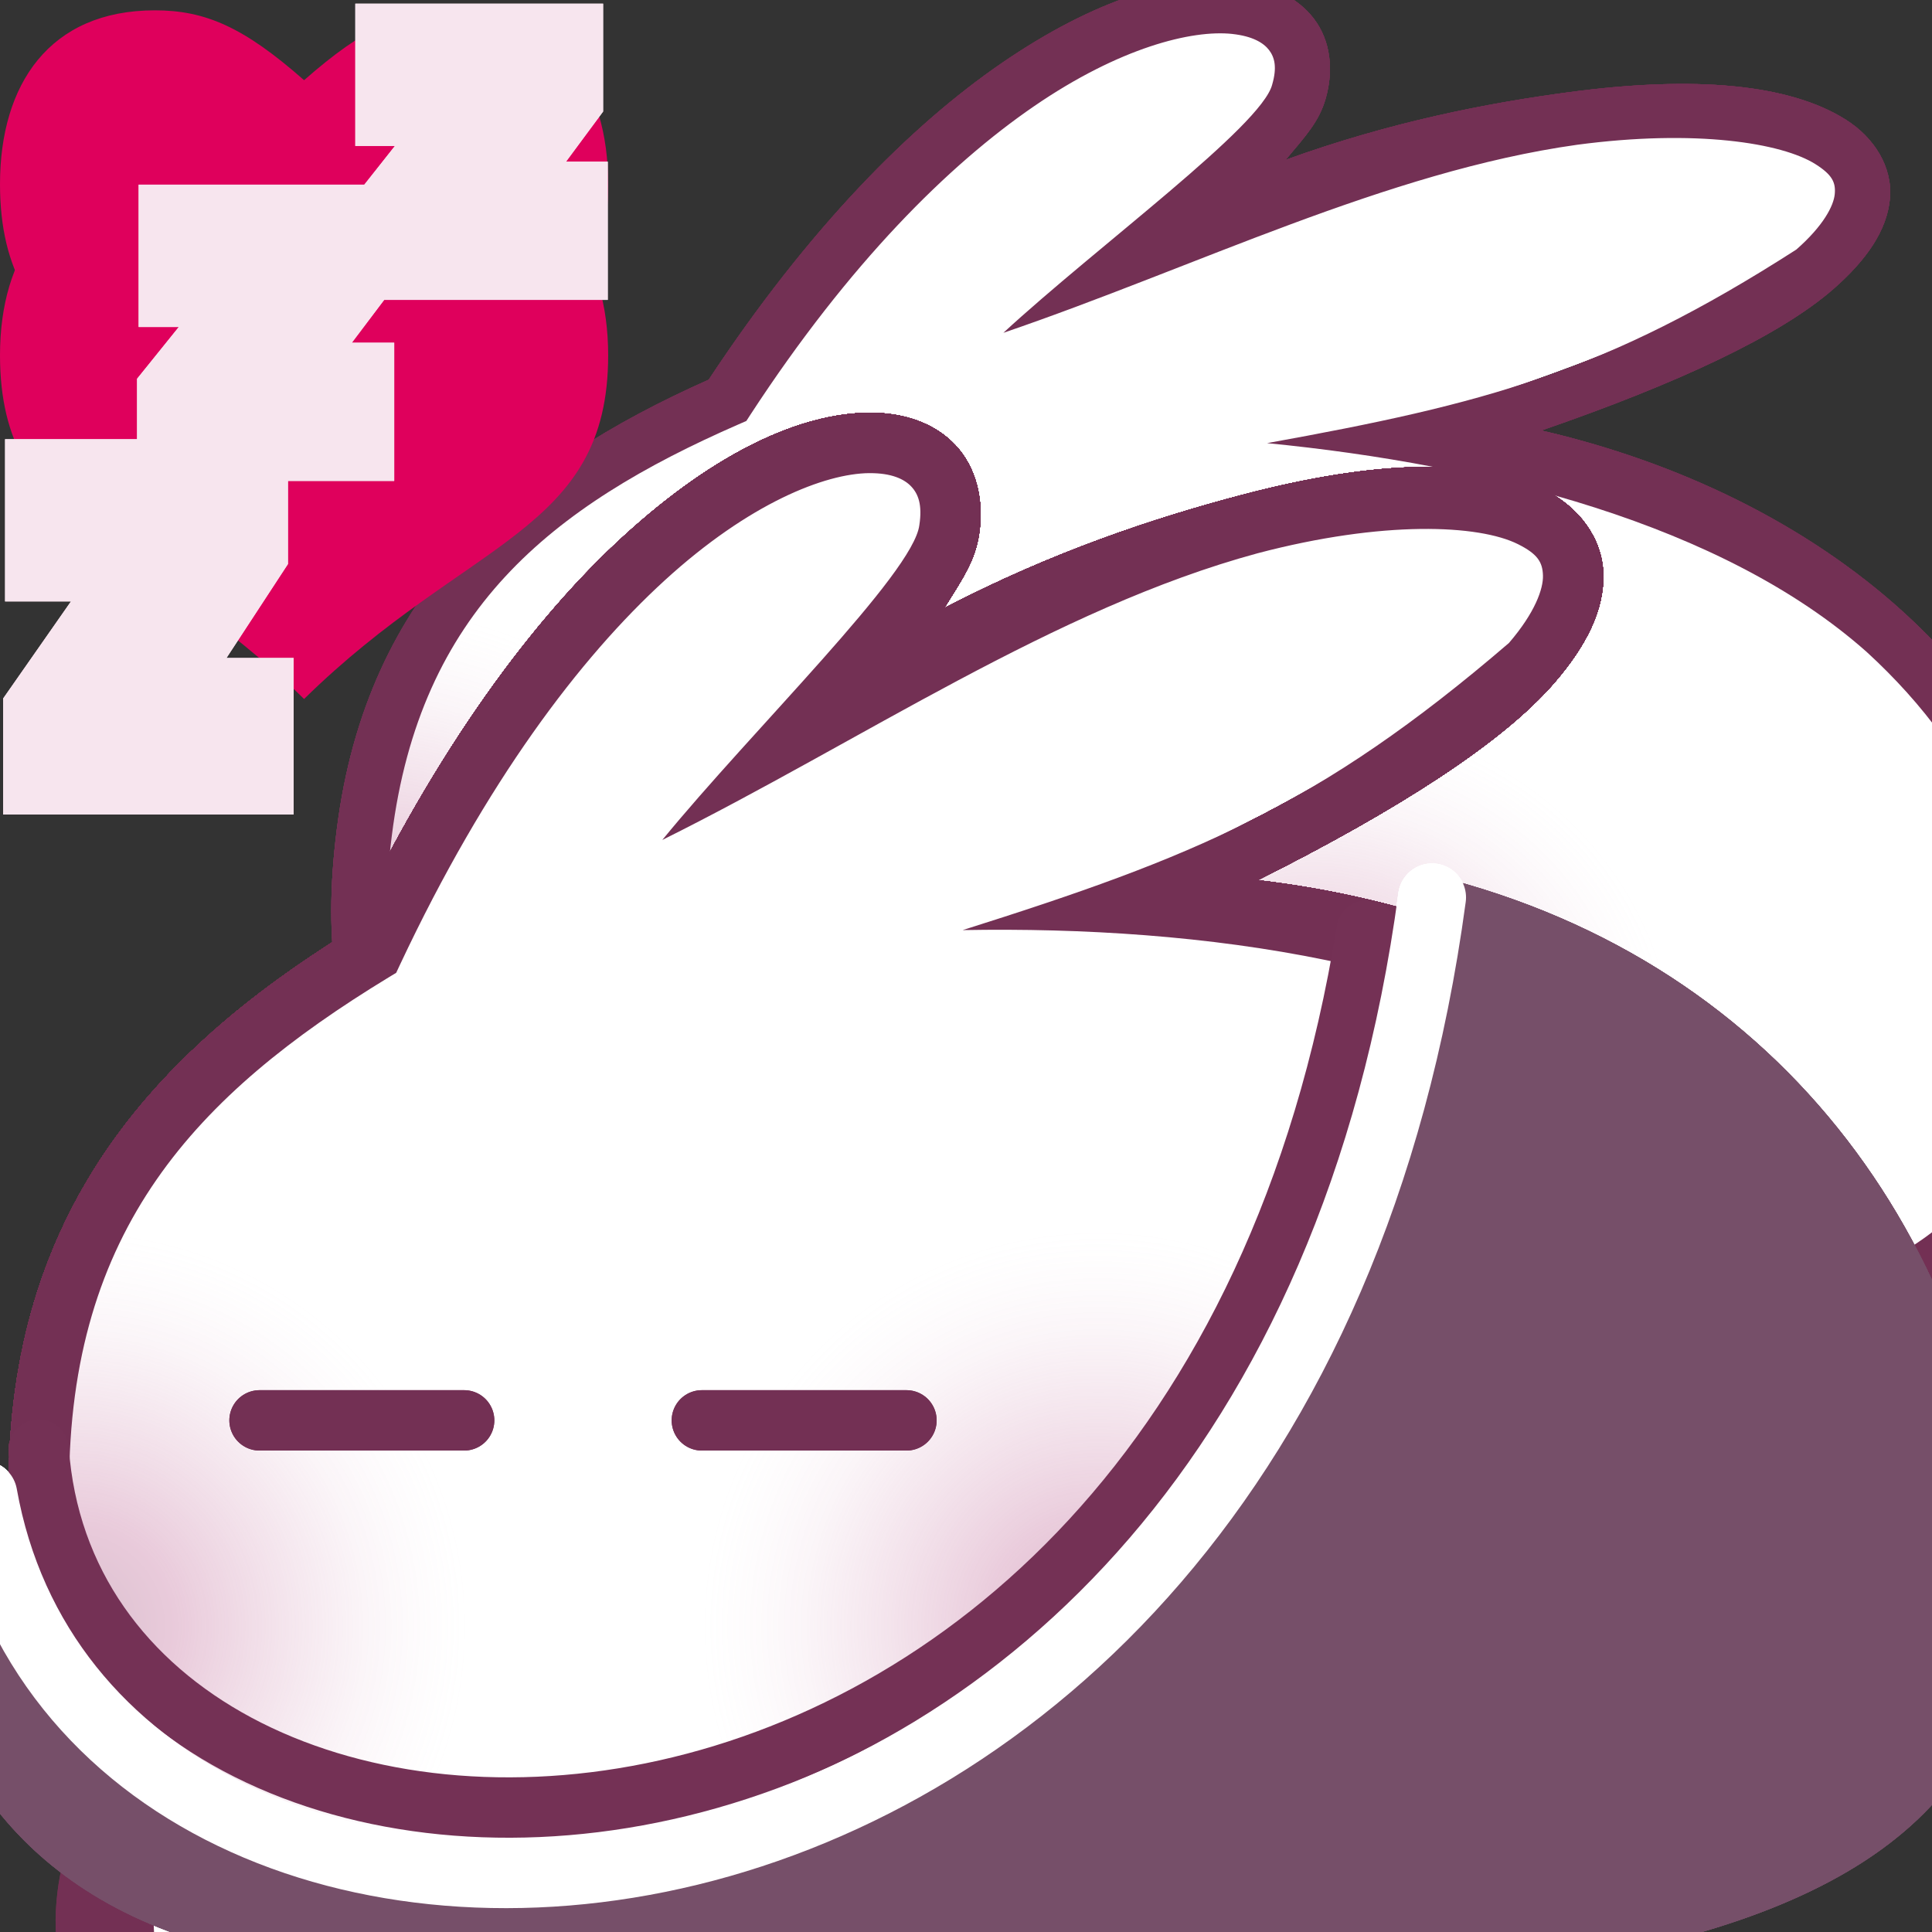 <?xml version="1.0" encoding="UTF-8" standalone="no"?>
<!-- Created with Inkscape (http://www.inkscape.org/) -->

<svg
   width="256"
   height="256"
   viewBox="0 0 67.733 67.733"
   version="1.1"
   id="svg925"
   inkscape:version="1.1 (c4e8f9ed74, 2021-05-24)"
   sodipodi:docname="bunne.svg"
   inkscape:export-filename="/home/jasmine/Projects/bunne.garden/emoji/bunnepile.png"
   inkscape:export-xdpi="96"
   inkscape:export-ydpi="96"
   xmlns:inkscape="http://www.inkscape.org/namespaces/inkscape"
   xmlns:sodipodi="http://sodipodi.sourceforge.net/DTD/sodipodi-0.dtd"
   xmlns:xlink="http://www.w3.org/1999/xlink"
   xmlns="http://www.w3.org/2000/svg"
   xmlns:svg="http://www.w3.org/2000/svg">
  <rect x="0" y="0" width="67.733" height="67.733" fill="#333333" stroke="none"/>
  <sodipodi:namedview
     id="namedview927"
     pagecolor="#353535"
     bordercolor="#000000"
     borderopacity="0.125"
     inkscape:pageshadow="2"
     inkscape:pageopacity="0"
     inkscape:pagecheckerboard="0"
     inkscape:document-units="mm"
     showgrid="false"
     inkscape:showpageshadow="false"
     units="px"
     inkscape:zoom="2.3512715"
     inkscape:cx="121.84897"
     inkscape:cy="148.00503"
     inkscape:window-width="1274"
     inkscape:window-height="1011"
     inkscape:window-x="20"
     inkscape:window-y="20"
     inkscape:window-maximized="0"
     inkscape:current-layer="g1113" />
  <defs
     id="defs922">
    <linearGradient
       inkscape:collect="always"
       id="linearGradient14827">
      <stop
         style="stop-color:#7f2455;stop-opacity:1"
         offset="0"
         id="stop14819" />
      <stop
         style="stop-color:#b44b83;stop-opacity:1"
         offset="0.265"
         id="stop14821" />
      <stop
         style="stop-color:#c16b99;stop-opacity:0.251"
         offset="0.735"
         id="stop14823" />
      <stop
         style="stop-color:#e4bdd2;stop-opacity:0"
         offset="1"
         id="stop14825" />
    </linearGradient>
    <clipPath
       clipPathUnits="userSpaceOnUse"
       id="clipPath10894">
      <path
         style="color:#000000;fill:#ffffff;fill-opacity:1;stroke-width:1;stroke-linecap:square;-inkscape-stroke:none"
         d="m 110.461,14.471 c -2.39,0.02 -5.365,1.374 -8.582,4.312 -3.165,2.892 -6.536,7.403 -9.613,13.861 -6.91,4.272 -11.961,9.871 -11.961,19.473 0,4.49 0.884,8.408 3.588,11.186 2.704,2.778 7.062,4.24 13.564,4.24 h 32.244 c 3.947,0 8.324,-0.943 11.82,-3.123 3.496,-2.18 6.098,-5.729 6.098,-10.57 0,-7.608 -3.645,-13.514 -8.859,-17.412 -4.206,-3.144 -9.416,-4.968 -14.666,-5.58 4.943,-2.48 8.608,-4.84 10.41,-6.936 1.115,-1.296 1.743,-2.549 1.705,-3.812 -0.038,-1.263 -0.885,-2.345 -2.041,-2.924 -2.312,-1.158 -5.94,-1.067 -10.619,0.164 -3.073,0.809 -6.653,1.995 -10.447,3.97 0.65,-1.045 1.08,-1.656 1.223,-2.592 0.18,-1.181 -0.091,-2.33 -0.83,-3.119 -0.739,-0.79 -1.838,-1.149 -3.033,-1.139 z"
         id="path10896" />
    </clipPath>
    <radialGradient
       inkscape:collect="always"
       xlink:href="#linearGradient14827"
       id="radialGradient46499"
       gradientUnits="userSpaceOnUse"
       cx="118.497"
       cy="57.018"
       fx="118.497"
       fy="57.018"
       r="13.891" />
    <radialGradient
       inkscape:collect="always"
       xlink:href="#linearGradient14827"
       id="radialGradient46501"
       gradientUnits="userSpaceOnUse"
       cx="82.514"
       cy="57.018"
       fx="82.514"
       fy="57.018"
       r="13.891" />
    <clipPath
       clipPathUnits="userSpaceOnUse"
       id="clipPath73051">
      <path
         id="path73053"
         style="fill:#000000;fill-opacity:1;stroke:none;stroke-width:2.117;stroke-linecap:round;stroke-linejoin:round;stroke-miterlimit:4;stroke-dasharray:none;stroke-opacity:1"
         d="m 110.541,35.956 c -4.294,1.002 -6.224,-2.082 -5.112,-5.364 H 67.789 V 42.248 H 110.541 Z"
         sodipodi:nodetypes="cccccc" />
    </clipPath>
    <radialGradient
       inkscape:collect="always"
       xlink:href="#linearGradient14827"
       id="radialGradient107866"
       gradientUnits="userSpaceOnUse"
       cx="118.497"
       cy="57.018"
       fx="118.497"
       fy="57.018"
       r="13.891" />
    <radialGradient
       inkscape:collect="always"
       xlink:href="#linearGradient14827"
       id="radialGradient107868"
       gradientUnits="userSpaceOnUse"
       cx="82.514"
       cy="57.018"
       fx="82.514"
       fy="57.018"
       r="13.891" />
    <clipPath
       clipPathUnits="userSpaceOnUse"
       id="clipPath10894-9">
      <path
         style="color:#000000;fill:#ffffff;fill-opacity:1;stroke-width:1;stroke-linecap:square;-inkscape-stroke:none"
         d="m 110.461,14.471 c -2.39,0.02 -5.365,1.374 -8.582,4.312 -3.165,2.892 -6.536,7.403 -9.613,13.861 -6.91,4.272 -11.961,9.871 -11.961,19.473 0,4.49 0.884,8.408 3.588,11.186 2.704,2.778 7.062,4.24 13.564,4.24 h 32.244 c 3.947,0 8.324,-0.943 11.82,-3.123 3.496,-2.18 6.098,-5.729 6.098,-10.57 0,-7.608 -3.645,-13.514 -8.859,-17.412 -4.206,-3.144 -9.416,-4.968 -14.666,-5.58 4.943,-2.48 8.608,-4.84 10.41,-6.936 1.115,-1.296 1.743,-2.549 1.705,-3.812 -0.038,-1.263 -0.885,-2.345 -2.041,-2.924 -2.312,-1.158 -5.94,-1.067 -10.619,0.164 -3.073,0.809 -6.653,1.995 -10.447,3.97 0.65,-1.045 1.08,-1.656 1.223,-2.592 0.18,-1.181 -0.091,-2.33 -0.83,-3.119 -0.739,-0.79 -1.838,-1.149 -3.033,-1.139 z"
         id="path10896-2" />
    </clipPath>
    <radialGradient
       inkscape:collect="always"
       xlink:href="#linearGradient14827"
       id="radialGradient46499-0"
       gradientUnits="userSpaceOnUse"
       cx="118.497"
       cy="57.018"
       fx="118.497"
       fy="57.018"
       r="13.891" />
    <radialGradient
       inkscape:collect="always"
       xlink:href="#linearGradient14827"
       id="radialGradient46501-9"
       gradientUnits="userSpaceOnUse"
       cx="82.514"
       cy="57.018"
       fx="82.514"
       fy="57.018"
       r="13.891" />
    <clipPath
       clipPathUnits="userSpaceOnUse"
       id="clipPath140797">
      <path
         style="color:#000000;fill:#ffffff;fill-opacity:1;stroke-width:1;stroke-linecap:square;-inkscape-stroke:none"
         d="m 110.461,14.471 c -2.39,0.02 -5.365,1.374 -8.582,4.312 -3.165,2.892 -6.536,7.403 -9.613,13.861 -6.91,4.272 -11.961,9.871 -11.961,19.473 0,4.49 0.884,8.408 3.588,11.186 2.704,2.778 7.062,4.24 13.564,4.24 h 32.244 c 3.947,0 8.324,-0.943 11.82,-3.123 3.496,-2.18 6.098,-5.729 6.098,-10.57 0,-7.608 -3.645,-13.514 -8.859,-17.412 -4.206,-3.144 -9.416,-4.968 -14.666,-5.58 4.943,-2.48 8.608,-4.84 10.41,-6.936 1.115,-1.296 1.743,-2.549 1.705,-3.812 -0.038,-1.263 -0.885,-2.345 -2.041,-2.924 -2.312,-1.158 -5.94,-1.067 -10.619,0.164 -3.073,0.809 -6.653,1.995 -10.447,3.97 0.65,-1.045 1.08,-1.656 1.223,-2.592 0.18,-1.181 -0.091,-2.33 -0.83,-3.119 -0.739,-0.79 -1.838,-1.149 -3.033,-1.139 z"
         id="path140795" />
    </clipPath>
    <radialGradient
       inkscape:collect="always"
       xlink:href="#linearGradient14827"
       id="radialGradient140799"
       gradientUnits="userSpaceOnUse"
       cx="118.497"
       cy="57.018"
       fx="118.497"
       fy="57.018"
       r="13.891" />
    <radialGradient
       inkscape:collect="always"
       xlink:href="#linearGradient14827"
       id="radialGradient140811"
       gradientUnits="userSpaceOnUse"
       cx="82.514"
       cy="57.018"
       fx="82.514"
       fy="57.018"
       r="13.891" />
    <clipPath
       clipPathUnits="userSpaceOnUse"
       id="clipPath140825">
      <path
         style="color:#000000;fill:#ffffff;fill-opacity:1;stroke-width:1;stroke-linecap:square;-inkscape-stroke:none"
         d="m 110.461,14.471 c -2.39,0.02 -5.365,1.374 -8.582,4.312 -3.165,2.892 -6.536,7.403 -9.613,13.861 -6.91,4.272 -11.961,9.871 -11.961,19.473 0,4.49 0.884,8.408 3.588,11.186 2.704,2.778 7.062,4.24 13.564,4.24 h 32.244 c 3.947,0 8.324,-0.943 11.82,-3.123 3.496,-2.18 6.098,-5.729 6.098,-10.57 0,-7.608 -3.645,-13.514 -8.859,-17.412 -4.206,-3.144 -9.416,-4.968 -14.666,-5.58 4.943,-2.48 8.608,-4.84 10.41,-6.936 1.115,-1.296 1.743,-2.549 1.705,-3.812 -0.038,-1.263 -0.885,-2.345 -2.041,-2.924 -2.312,-1.158 -5.94,-1.067 -10.619,0.164 -3.073,0.809 -6.653,1.995 -10.447,3.97 0.65,-1.045 1.08,-1.656 1.223,-2.592 0.18,-1.181 -0.091,-2.33 -0.83,-3.119 -0.739,-0.79 -1.838,-1.149 -3.033,-1.139 z"
         id="path140823" />
    </clipPath>
    <radialGradient
       inkscape:collect="always"
       xlink:href="#linearGradient14827"
       id="radialGradient140827"
       gradientUnits="userSpaceOnUse"
       cx="118.497"
       cy="57.018"
       fx="118.497"
       fy="57.018"
       r="13.891" />
    <radialGradient
       inkscape:collect="always"
       xlink:href="#linearGradient14827"
       id="radialGradient140839"
       gradientUnits="userSpaceOnUse"
       cx="82.514"
       cy="57.018"
       fx="82.514"
       fy="57.018"
       r="13.891" />
  </defs>
  <g
     inkscape:label="bunne"
     inkscape:groupmode="layer"
     id="bunne"
     style="display:inline">
    <a
       id="a131603">
      <g
         id="g131601">
        <path
           id="path7450"
           style="color:#000000;fill:#ffffff;fill-opacity:1;stroke-linecap:square;-inkscape-stroke:none"
           d="m 30.156,16.486 c -2.995,0.365 -5.453,2.38 -7.573,4.385 -3.772,3.743 -6.5,8.386 -8.767,13.154 -4.023,2.439 -7.894,5.58 -9.866,9.967 -1.79,3.945 -2.005,8.473 -1.221,12.69 0.529,2.879 2.245,5.602 4.904,6.942 4.004,2.103 8.662,1.93 13.053,1.919 9.976,-0.014 19.952,0.028 29.928,-0.021 4.315,-0.203 8.828,-1.444 12.012,-4.502 2.205,-2.092 3.239,-5.211 2.965,-8.212 C 65.406,47.493 62.804,42.382 58.736,38.982 54.318,35.191 48.573,33.279 42.842,32.71 c -1.784,-0.233 -3.568,-0.467 -5.352,-0.7 4.476,-2.401 9.193,-4.423 13.311,-7.436 1.384,-1.075 2.903,-2.296 3.375,-4.058 0.248,-1.192 -1.162,-1.771 -2.106,-1.946 -3.247,-0.592 -6.534,0.296 -9.647,1.173 -3.732,1.038 -7.237,2.708 -10.665,4.483 -1.366,0.682 -2.732,1.365 -4.098,2.047 1.503,-2.467 3.107,-4.878 4.547,-7.381 0.427,-0.89 0.085,-2.243 -1.037,-2.352 -0.332,-0.072 -0.675,-0.077 -1.013,-0.054 z" />
        <g
           id="g10854"
           clip-path="url(#clipPath10894)"
           transform="translate(-80)">
          <circle
             style="opacity:0.29;fill:url(#radialGradient46499);fill-opacity:1;stroke:none;stroke-width:2.117;stroke-linecap:square;stroke-linejoin:miter;stroke-miterlimit:4;stroke-dasharray:none;stop-color:#000000"
             id="path8160"
             cx="118.497"
             cy="57.018"
             r="13.891" />
          <circle
             style="opacity:0.29;fill:url(#radialGradient46501);fill-opacity:1;stroke:none;stroke-width:2.117;stroke-linecap:square;stroke-linejoin:miter;stroke-miterlimit:4;stroke-dasharray:none;stop-color:#000000"
             id="circle8326"
             cx="82.514"
             cy="57.018"
             r="13.891" />
        </g>
      </g>
    </a>
    <g
       id="g7448"
       style="fill:#733054;fill-opacity:1"
       transform="translate(-80)">
      <circle
         style="opacity:1;fill:#733054;fill-opacity:1;stroke:none;stroke-width:2.117;stroke-linecap:square;stroke-linejoin:miter;stroke-miterlimit:4;stroke-dasharray:none;stop-color:#000000"
         id="path4145"
         cx="93.097"
         cy="49.345"
         r="3.307" />
      <circle
         style="opacity:1;fill:#733054;fill-opacity:1;stroke:none;stroke-width:2.117;stroke-linecap:square;stroke-linejoin:miter;stroke-miterlimit:4;stroke-dasharray:none;stop-color:#000000"
         id="circle4227"
         cx="107.914"
         cy="49.345"
         r="3.307" />
    </g>
    <path
       id="path1192"
       style="color:#000000;fill:#733054;fill-opacity:1;stroke-linecap:square;-inkscape-stroke:none"
       sodipodi:type="inkscape:offset"
       inkscape:radius="5.1774305e-07"
       inkscape:original="M 30.460938 14.470703 C 28.070508 14.490493 25.095766 15.844413 21.878906 18.783203 C 18.713747 21.674752 15.342517 26.18661 12.265625 32.644531 C 5.355798 36.916098 0.3046875 42.51569 0.3046875 52.117188 C 0.3046875 56.607135 1.1882621 60.524749 3.8925781 63.302734 C 6.5968941 66.08072 10.954152 67.542969 17.457031 67.542969 L 49.701172 67.542969 C 53.647722 67.542969 58.025274 66.600073 61.521484 64.419922 C 65.017704 62.239771 67.619141 58.690508 67.619141 53.849609 C 67.619141 46.2414 63.973896 40.335193 58.759766 36.4375 C 54.553436 33.293169 49.34327 31.469439 44.09375 30.857422 C 49.03656 28.377615 52.701406 26.017598 54.503906 23.921875 C 55.618486 22.625969 56.246744 21.372788 56.208984 20.109375 C 56.171184 18.845962 55.323789 17.764495 54.167969 17.185547 C 51.856319 16.02765 48.227708 16.118257 43.548828 17.349609 C 40.475708 18.158369 36.896052 19.344941 33.101562 21.320312 C 33.751173 20.275334 34.181319 19.664002 34.324219 18.728516 C 34.504639 17.547385 34.233421 16.399009 33.494141 15.609375 C 32.754891 14.819741 31.656147 14.460807 30.460938 14.470703 z M 30.478516 16.587891 C 31.254206 16.581491 31.703056 16.79579 31.947266 17.056641 C 32.191466 17.317491 32.339189 17.696474 32.230469 18.408203 C 32.022259 20.1024 26.38671 25.575594 23.21875 29.447266 C 30.18232 25.985051 36.984801 21.323291 44.087891 19.396484 C 48.499791 18.235394 51.847003 18.390044 53.220703 19.078125 C 53.907553 19.422166 54.07987 19.709287 54.09375 20.173828 C 54.10765 20.638369 53.818321 21.473763 52.900391 22.541016 C 46.227241 28.272527 41.827407 30.055545 33.748047 32.607422 C 42.172867 32.455865 51.421598 33.731027 57.492188 38.132812 C 62.273148 41.706697 65.501953 46.907974 65.501953 53.849609 C 65.501953 57.956305 63.448724 60.725354 60.402344 62.625 C 57.355954 64.524646 53.303222 65.425781 49.701172 65.425781 L 17.457031 65.425781 C 11.26898 65.425781 7.5804702 64.055608 5.4101562 61.826172 C 3.2398423 59.596735 2.421875 56.331218 2.421875 52.117188 C 2.421875 43.113226 6.8572556 38.386748 13.619141 34.269531 L 13.890625 34.105469 L 14.025391 33.816406 C 17.046663 27.390506 20.342821 23.053325 23.306641 20.345703 C 26.270471 17.638081 28.927126 16.600735 30.478516 16.587891 z "
       d="m 30.461,14.471 c -2.39,0.02 -5.365,1.374 -8.582,4.312 -3.165,2.892 -6.536,7.403 -9.613,13.861 -6.91,4.272 -11.961,9.871 -11.961,19.473 0,4.49 0.884,8.408 3.588,11.186 2.704,2.778 7.062,4.24 13.564,4.24 h 32.244 c 3.947,0 8.324,-0.943 11.82,-3.123 3.496,-2.18 6.098,-5.729 6.098,-10.57 0,-7.608 -3.645,-13.514 -8.859,-17.412 -4.206,-3.144 -9.416,-4.968 -14.666,-5.58 4.943,-2.48 8.608,-4.84 10.41,-6.936 1.115,-1.296 1.743,-2.549 1.705,-3.812 -0.038,-1.263 -0.885,-2.345 -2.041,-2.924 -2.312,-1.158 -5.94,-1.067 -10.619,0.164 -3.073,0.809 -6.653,1.995 -10.447,3.971 0.65,-1.045 1.08,-1.656 1.223,-2.592 0.18,-1.181 -0.091,-2.33 -0.83,-3.119 -0.739,-0.79 -1.838,-1.149 -3.033,-1.139 z m 0.018,2.117 c 0.776,-0.006 1.225,0.208 1.469,0.469 0.244,0.261 0.392,0.64 0.283,1.352 -0.208,1.694 -5.844,7.167 -9.012,11.039 6.964,-3.462 13.766,-8.124 20.869,-10.051 4.412,-1.161 7.759,-1.006 9.133,-0.318 0.687,0.344 0.859,0.631 0.873,1.096 0.014,0.465 -0.275,1.3 -1.193,2.367 -6.673,5.732 -11.073,7.515 -19.152,10.066 8.425,-0.152 17.674,1.124 23.744,5.525 4.781,3.574 8.01,8.775 8.01,15.717 0,4.107 -2.053,6.876 -5.1,8.775 -3.046,1.9 -7.099,2.801 -10.701,2.801 H 17.457 c -6.188,0 -9.877,-1.37 -12.047,-3.6 C 3.24,59.597 2.422,56.331 2.422,52.117 c 0,-9.004 4.435,-13.73 11.197,-17.848 l 0.271,-0.164 0.135,-0.289 c 3.021,-6.426 6.317,-10.763 9.281,-13.471 2.964,-2.708 5.62,-3.745 7.172,-3.758 z" />
  </g>
  <g
     inkscape:label="bunnepile"
     inkscape:groupmode="layer"
     id="bunnepile"
     style="display:inline">
    <g
       id="g140756"
       style="fill:none;fill-opacity:1;stroke:#793559;stroke-opacity:1"
       transform="translate(40)" />
    <g
       id="g141108"
       transform="matrix(1,0,0,0.891,0,7.715)"
       style="stroke-width:1.059">
      <use
         x="0"
         y="0"
         xlink:href="#a131603"
         id="use140754"
         style="display:inline;stroke-width:1.059"
         width="100%"
         height="100%" />
      <path
         style="fill:none;stroke:#823860;stroke-width:2.242;stroke-linecap:round;stroke-linejoin:round;stroke-miterlimit:4;stroke-dasharray:none;stroke-opacity:1"
         d="m 12.428,56.812 c 2.837,5.207 2.978,6.283 7.62,0.187 3.759,5.278 4.983,6.081 9.022,-0.14"
         id="path140758"
         sodipodi:nodetypes="ccc" />
      <g
         id="g140764"
         style="fill:#733054;fill-opacity:1;stroke-width:1.059"
         transform="translate(-80)">
        <circle
           style="opacity:1;fill:#733054;fill-opacity:1;stroke:none;stroke-width:2.242;stroke-linecap:square;stroke-linejoin:miter;stroke-miterlimit:4;stroke-dasharray:none;stop-color:#000000"
           id="circle140760"
           cx="93.097"
           cy="49.345"
           r="3.307" />
        <circle
           style="opacity:1;fill:#733054;fill-opacity:1;stroke:none;stroke-width:2.242;stroke-linecap:square;stroke-linejoin:miter;stroke-miterlimit:4;stroke-dasharray:none;stop-color:#000000"
           id="circle140762"
           cx="107.914"
           cy="49.345"
           r="3.307" />
      </g>
      <use
         x="0"
         y="0"
         xlink:href="#path1192"
         id="use140766"
         style="display:inline;stroke-width:1.059"
         width="100%"
         height="100%" />
    </g>
    <g
       id="g141100"
       transform="matrix(0.911,0.105,-0.11,0.874,-12.019,23.815)"
       style="stroke-width:1.113">
      <use
         x="0"
         y="0"
         xlink:href="#a131603"
         id="use140754-2"
         style="display:inline;stroke-width:1.113"
         width="100%"
         height="100%"
         transform="translate(26.192,-49.282)" />
      <path
         style="display:inline;fill:none;stroke:#823860;stroke-width:2.356;stroke-linecap:round;stroke-linejoin:round;stroke-miterlimit:4;stroke-dasharray:none;stroke-opacity:1"
         d="m 38.62,7.53 c 2.837,5.207 2.978,6.283 7.62,0.187 3.759,5.278 4.983,6.081 9.022,-0.14"
         id="path140758-2"
         sodipodi:nodetypes="ccc" />
      <g
         id="g140764-8"
         style="display:inline;fill:#733054;fill-opacity:1;stroke-width:1.113"
         transform="translate(-53.808,-49.282)">
        <circle
           style="opacity:1;fill:#733054;fill-opacity:1;stroke:none;stroke-width:2.356;stroke-linecap:square;stroke-linejoin:miter;stroke-miterlimit:4;stroke-dasharray:none;stop-color:#000000"
           id="circle140760-9"
           cx="93.097"
           cy="49.345"
           r="3.307" />
        <circle
           style="opacity:1;fill:#733054;fill-opacity:1;stroke:none;stroke-width:2.356;stroke-linecap:square;stroke-linejoin:miter;stroke-miterlimit:4;stroke-dasharray:none;stop-color:#000000"
           id="circle140762-7"
           cx="107.914"
           cy="49.345"
           r="3.307" />
      </g>
      <use
         x="0"
         y="0"
         xlink:href="#path1192"
         id="use140766-3"
         style="display:inline;stroke-width:1.113"
         width="100%"
         height="100%"
         transform="translate(26.192,-49.282)" />
      <use
         x="0"
         y="0"
         xlink:href="#a131603"
         id="use131687-6"
         style="display:inline;stroke-width:1.113"
         width="100%"
         height="100%"
         transform="translate(26.192,-49.282)" />
      <g
         id="g17398-1"
         style="display:inline;fill:none;fill-opacity:1;stroke:#793559;stroke-width:1.113;stroke-opacity:1"
         transform="translate(26.192,-49.282)">
        <path
           style="fill:none;fill-opacity:1;stroke:#793559;stroke-width:2.356;stroke-linecap:round;stroke-linejoin:miter;stroke-miterlimit:4;stroke-dasharray:none;stroke-opacity:1"
           d="m 7.932,45.319 c 0.818,6.501 8.617,6.479 9.552,0"
           id="path16685-2"
           sodipodi:nodetypes="cc" />
        <path
           style="fill:none;fill-opacity:1;stroke:#793559;stroke-width:2.356;stroke-linecap:round;stroke-linejoin:miter;stroke-miterlimit:4;stroke-dasharray:none;stroke-opacity:1"
           d="m 23.283,45.319 c 0.818,6.501 8.617,6.479 9.552,0"
           id="path17394-9"
           sodipodi:nodetypes="cc" />
      </g>
      <path
         style="display:inline;fill:none;stroke:#823860;stroke-width:2.356;stroke-linecap:round;stroke-linejoin:round;stroke-miterlimit:4;stroke-dasharray:none;stroke-opacity:1"
         d="m 38.62,7.53 c 2.837,5.207 2.978,6.283 7.62,0.187 3.759,5.278 4.983,6.081 9.022,-0.14"
         id="path20143-3"
         sodipodi:nodetypes="ccc" />
      <use
         x="0"
         y="0"
         xlink:href="#path1192"
         id="use131689-1"
         style="display:inline;stroke-width:1.113"
         width="100%"
         height="100%"
         transform="translate(26.192,-49.282)" />
    </g>
  </g>
  <g
     inkscape:label="bunnepileheart"
     inkscape:groupmode="layer"
     id="bunnepileheart"
     style="display:inline">
    <g
       id="g1071"
       style="fill:none;fill-opacity:1;stroke:#793559;stroke-opacity:1"
       transform="translate(40)" />
    <g
       id="g1085"
       transform="matrix(1,0,0,0.891,0,7.715)"
       style="stroke-width:1.059">
      <use
         x="0"
         y="0"
         xlink:href="#a131603"
         id="use1073"
         style="display:inline;stroke-width:1.059"
         width="100%"
         height="100%" />
      <path
         style="fill:none;stroke:#823860;stroke-width:2.242;stroke-linecap:round;stroke-linejoin:round;stroke-miterlimit:4;stroke-dasharray:none;stroke-opacity:1"
         d="m 12.428,56.812 c 2.837,5.207 2.978,6.283 7.62,0.187 3.759,5.278 4.983,6.081 9.022,-0.14"
         id="path1075"
         sodipodi:nodetypes="ccc" />
      <g
         id="g1081"
         style="fill:#733054;fill-opacity:1;stroke-width:1.059"
         transform="translate(-80)">
        <circle
           style="opacity:1;fill:#733054;fill-opacity:1;stroke:none;stroke-width:2.242;stroke-linecap:square;stroke-linejoin:miter;stroke-miterlimit:4;stroke-dasharray:none;stop-color:#000000"
           id="circle1077"
           cx="93.097"
           cy="49.345"
           r="3.307" />
        <circle
           style="opacity:1;fill:#733054;fill-opacity:1;stroke:none;stroke-width:2.242;stroke-linecap:square;stroke-linejoin:miter;stroke-miterlimit:4;stroke-dasharray:none;stop-color:#000000"
           id="circle1079"
           cx="107.914"
           cy="49.345"
           r="3.307" />
      </g>
      <use
         x="0"
         y="0"
         xlink:href="#path1192"
         id="use1083"
         style="display:inline;stroke-width:1.059"
         width="100%"
         height="100%" />
    </g>
    <g
       id="g1111"
       transform="matrix(0.911,0.105,-0.11,0.874,-12.019,23.815)"
       style="stroke-width:1.113">
      <use
         x="0"
         y="0"
         xlink:href="#a131603"
         id="use1087"
         style="display:inline;stroke-width:1.113"
         width="100%"
         height="100%"
         transform="translate(26.192,-49.282)" />
      <path
         style="display:inline;fill:none;stroke:#823860;stroke-width:2.356;stroke-linecap:round;stroke-linejoin:round;stroke-miterlimit:4;stroke-dasharray:none;stroke-opacity:1"
         d="m 38.62,7.53 c 2.837,5.207 2.978,6.283 7.62,0.187 3.759,5.278 4.983,6.081 9.022,-0.14"
         id="path1089"
         sodipodi:nodetypes="ccc" />
      <g
         id="g1095"
         style="display:inline;fill:#733054;fill-opacity:1;stroke-width:1.113"
         transform="translate(-53.808,-49.282)">
        <circle
           style="opacity:1;fill:#733054;fill-opacity:1;stroke:none;stroke-width:2.356;stroke-linecap:square;stroke-linejoin:miter;stroke-miterlimit:4;stroke-dasharray:none;stop-color:#000000"
           id="circle1091"
           cx="93.097"
           cy="49.345"
           r="3.307" />
        <circle
           style="opacity:1;fill:#733054;fill-opacity:1;stroke:none;stroke-width:2.356;stroke-linecap:square;stroke-linejoin:miter;stroke-miterlimit:4;stroke-dasharray:none;stop-color:#000000"
           id="circle1093"
           cx="107.914"
           cy="49.345"
           r="3.307" />
      </g>
      <use
         x="0"
         y="0"
         xlink:href="#path1192"
         id="use1097"
         style="display:inline;stroke-width:1.113"
         width="100%"
         height="100%"
         transform="translate(26.192,-49.282)" />
      <use
         x="0"
         y="0"
         xlink:href="#a131603"
         id="use1099"
         style="display:inline;stroke-width:1.113"
         width="100%"
         height="100%"
         transform="translate(26.192,-49.282)" />
      <g
         id="g1105"
         style="display:inline;fill:none;fill-opacity:1;stroke:#793559;stroke-width:1.113;stroke-opacity:1"
         transform="translate(26.192,-49.282)">
        <path
           style="fill:none;fill-opacity:1;stroke:#793559;stroke-width:2.356;stroke-linecap:round;stroke-linejoin:miter;stroke-miterlimit:4;stroke-dasharray:none;stroke-opacity:1"
           d="m 7.932,45.319 c 0.818,6.501 8.617,6.479 9.552,0"
           id="path1101"
           sodipodi:nodetypes="cc" />
        <path
           style="fill:none;fill-opacity:1;stroke:#793559;stroke-width:2.356;stroke-linecap:round;stroke-linejoin:miter;stroke-miterlimit:4;stroke-dasharray:none;stroke-opacity:1"
           d="m 23.283,45.319 c 0.818,6.501 8.617,6.479 9.552,0"
           id="path1103"
           sodipodi:nodetypes="cc" />
      </g>
      <path
         style="display:inline;fill:none;stroke:#823860;stroke-width:2.356;stroke-linecap:round;stroke-linejoin:round;stroke-miterlimit:4;stroke-dasharray:none;stroke-opacity:1"
         d="m 38.62,7.53 c 2.837,5.207 2.978,6.283 7.62,0.187 3.759,5.278 4.983,6.081 9.022,-0.14"
         id="path1107"
         sodipodi:nodetypes="ccc" />
      <use
         x="0"
         y="0"
         xlink:href="#path1192"
         id="use1109"
         style="display:inline;stroke-width:1.113"
         width="100%"
         height="100%"
         transform="translate(26.192,-49.282)" />
    </g>
    <use
       x="0"
       y="0"
       xlink:href="#path54210"
       id="use1404"
       style="display:inline"
       width="100%"
       height="100%"
       transform="translate(0,-6)" />
  </g>
  <g
     inkscape:label="bunneangry"
     inkscape:groupmode="layer"
     id="bunneangry"
     style="display:inline">
    <use
       x="0"
       y="0"
       xlink:href="#a131603"
       id="use132525"
       style="display:inline"
       width="100%"
       height="100%" />
    <g
       id="g35586"
       style="fill:#733054;fill-opacity:1"
       transform="translate(-80)">
      <circle
         style="opacity:1;fill:#733054;fill-opacity:1;stroke:none;stroke-width:2.117;stroke-linecap:square;stroke-linejoin:miter;stroke-miterlimit:4;stroke-dasharray:none;stop-color:#000000"
         id="circle35582"
         cx="93.097"
         cy="49.345"
         r="3.307" />
      <circle
         style="opacity:1;fill:#733054;fill-opacity:1;stroke:none;stroke-width:2.117;stroke-linecap:square;stroke-linejoin:miter;stroke-miterlimit:4;stroke-dasharray:none;stop-color:#000000"
         id="circle35584"
         cx="107.914"
         cy="49.345"
         r="3.307" />
    </g>
    <g
       id="g35828"
       style="stroke:#733054;stroke-width:2.117;stroke-linecap:round;stroke-miterlimit:4;stroke-dasharray:none;stroke-opacity:1">
      <path
         style="fill:none;stroke:#733054;stroke-width:2.117;stroke-linecap:round;stroke-linejoin:miter;stroke-miterlimit:4;stroke-dasharray:none;stroke-opacity:1"
         d="M 16.863,42.414 C 15.011,40.276 12.778,38.583 10.178,37.318"
         id="path35647"
         sodipodi:nodetypes="cc" />
      <path
         style="fill:none;stroke:#733054;stroke-width:2.117;stroke-linecap:round;stroke-linejoin:miter;stroke-miterlimit:4;stroke-dasharray:none;stroke-opacity:1"
         d="m 24.016,42.554 c 1.964,-2.415 4.238,-3.959 6.825,-4.628"
         id="path35649"
         sodipodi:nodetypes="cc" />
    </g>
    <use
       x="0"
       y="0"
       xlink:href="#path1192"
       id="use132527"
       style="display:inline"
       width="100%"
       height="100%" />
  </g>
  <g
     inkscape:label="bunneaww"
     inkscape:groupmode="layer"
     id="bunneaww"
     style="display:inline">
    <use
       x="0"
       y="0"
       xlink:href="#a131603"
       id="use132531"
       style="display:inline"
       width="100%"
       height="100%" />
    <use
       x="0"
       y="0"
       xlink:href="#path1192"
       id="use132533"
       style="display:inline"
       width="100%"
       height="100%" />
    <g
       id="g40905">
      <g
         id="g40883">
        <circle
           style="font-variation-settings:normal;opacity:1;fill:#733054;fill-opacity:1;stroke:none;stroke-width:2.117;stroke-linecap:round;stroke-linejoin:round;stroke-miterlimit:4;stroke-dasharray:none;stroke-dashoffset:0;stroke-opacity:1;stop-color:#000000;stop-opacity:1"
           id="path38859"
           cx="9.433"
           cy="46.556"
           r="6.777" />
        <g
           id="g40877"
           transform="translate(1.049)">
          <path
             style="fill:#f1dce7;fill-opacity:1;stroke:none;stroke-width:0.265px;stroke-linecap:butt;stroke-linejoin:miter;stroke-opacity:1"
             d="m 6.338,42.028 c -1.719,1.028 -2.609,3.085 -1.785,4.429 0.824,1.345 2.569,1.26 4.463,0.265 1.894,-0.995 2.494,-2.222 1.95,-3.768 -0.543,-1.546 -2.909,-1.954 -4.628,-0.926 z"
             id="path39115"
             sodipodi:nodetypes="zzzzz" />
          <path
             style="fill:#f1dce7;fill-opacity:1;stroke:none;stroke-width:0.265px;stroke-linecap:butt;stroke-linejoin:miter;stroke-opacity:1"
             d="m 7.161,50.568 c -0.152,0.667 2.16,1.802 3.967,0.76 1.807,-1.042 2.167,-3.317 1.388,-3.636 -0.948,-0.276 -1.523,0.935 -2.545,1.553 -1.022,0.619 -2.499,0.132 -2.81,1.322 z"
             id="path39805"
             sodipodi:nodetypes="czczc" />
        </g>
      </g>
      <g
         id="g40893"
         transform="translate(19.039)">
        <circle
           style="font-variation-settings:normal;opacity:1;fill:#733054;fill-opacity:1;stroke:none;stroke-width:2.117;stroke-linecap:round;stroke-linejoin:round;stroke-miterlimit:4;stroke-dasharray:none;stroke-dashoffset:0;stroke-opacity:1;stop-color:#000000;stop-opacity:1"
           id="circle40885"
           cx="9.433"
           cy="46.556"
           r="6.777" />
        <g
           id="g40891"
           transform="translate(1.049)">
          <path
             style="fill:#f1dce7;fill-opacity:1;stroke:none;stroke-width:0.265px;stroke-linecap:butt;stroke-linejoin:miter;stroke-opacity:1"
             d="m 6.338,42.028 c -1.719,1.028 -2.609,3.085 -1.785,4.429 0.824,1.345 2.569,1.26 4.463,0.265 1.894,-0.995 2.494,-2.222 1.95,-3.768 -0.543,-1.546 -2.909,-1.954 -4.628,-0.926 z"
             id="path40887"
             sodipodi:nodetypes="zzzzz" />
          <path
             style="fill:#f1dce7;fill-opacity:1;stroke:none;stroke-width:0.265px;stroke-linecap:butt;stroke-linejoin:miter;stroke-opacity:1"
             d="m 7.161,50.568 c -0.152,0.667 2.16,1.802 3.967,0.76 1.807,-1.042 2.167,-3.317 1.388,-3.636 -0.948,-0.276 -1.523,0.935 -2.545,1.553 -1.022,0.619 -2.499,0.132 -2.81,1.322 z"
             id="path40889"
             sodipodi:nodetypes="czczc" />
        </g>
      </g>
    </g>
    <path
       style="color:#000000;fill:#733054;fill-opacity:1;stroke-linecap:square;-inkscape-stroke:none"
       d="m 30.461,14.471 c -2.39,0.02 -5.365,1.374 -8.582,4.312 -3.165,2.892 -6.536,7.403 -9.613,13.861 -6.91,4.272 -11.961,9.871 -11.961,19.473 0,4.49 0.884,8.408 3.588,11.186 2.704,2.778 7.062,4.24 13.564,4.24 H 49.701 c 3.947,0 8.324,-0.943 11.82,-3.123 3.496,-2.18 6.098,-5.729 6.098,-10.57 0,-7.608 -3.645,-13.514 -8.859,-17.412 -4.206,-3.144 -9.416,-4.968 -14.666,-5.58 4.943,-2.48 8.608,-4.84 10.41,-6.936 1.115,-1.296 1.743,-2.549 1.705,-3.812 -0.038,-1.263 -0.885,-2.345 -2.041,-2.924 -2.312,-1.158 -5.94,-1.067 -10.619,0.164 -3.073,0.809 -6.653,1.995 -10.447,3.97 0.65,-1.045 1.08,-1.656 1.223,-2.592 0.18,-1.181 -0.091,-2.33 -0.83,-3.119 -0.739,-0.79 -1.838,-1.149 -3.033,-1.139 z m 0.018,2.117 c 0.776,-0.006 1.225,0.208 1.469,0.469 0.244,0.261 0.392,0.64 0.283,1.352 -0.208,1.694 -5.843,7.167 -9.011,11.039 6.964,-3.462 13.766,-8.123 20.869,-10.05 4.412,-1.161 7.759,-1.006 9.133,-0.318 0.687,0.344 0.859,0.631 0.873,1.096 0.014,0.465 -0.275,1.3 -1.193,2.367 -6.673,5.732 -11.074,7.514 -19.153,10.066 8.425,-0.152 17.674,1.124 23.745,5.526 4.781,3.574 8.01,8.775 8.01,15.717 0,4.107 -2.053,6.876 -5.1,8.775 -3.046,1.9 -7.099,2.801 -10.701,2.801 H 17.457 c -6.188,0 -9.877,-1.37 -12.047,-3.6 -2.17,-2.229 -2.988,-5.495 -2.988,-9.709 0,-9.004 4.435,-13.73 11.197,-17.848 l 0.271,-0.164 0.135,-0.289 c 3.021,-6.426 6.317,-10.763 9.281,-13.471 2.964,-2.708 5.62,-3.745 7.172,-3.758 z"
       id="path38770"
       sodipodi:nodetypes="sscssssssscsssscssscscccsscccsssssscccscc" />
  </g>
  <g
     inkscape:label="bunnecry"
     inkscape:groupmode="layer"
     id="bunnecry"
     style="display:inline">
    <use
       x="0"
       y="0"
       xlink:href="#a131603"
       id="use132537"
       style="display:inline"
       width="100%"
       height="100%" />
    <use
       x="0"
       y="0"
       xlink:href="#path1192"
       id="use132539"
       style="display:inline"
       width="100%"
       height="100%" />
    <g
       id="g41209"
       style="fill:#733054;fill-opacity:1"
       transform="translate(-80)">
      <circle
         style="opacity:1;fill:#733054;fill-opacity:1;stroke:none;stroke-width:2.117;stroke-linecap:square;stroke-linejoin:miter;stroke-miterlimit:4;stroke-dasharray:none;stop-color:#000000"
         id="circle41205"
         cx="93.097"
         cy="49.345"
         r="3.307" />
      <circle
         style="opacity:1;fill:#733054;fill-opacity:1;stroke:none;stroke-width:2.117;stroke-linecap:square;stroke-linejoin:miter;stroke-miterlimit:4;stroke-dasharray:none;stop-color:#000000"
         id="circle41207"
         cx="107.914"
         cy="49.345"
         r="3.307" />
    </g>
    <g
       id="g43609">
      <path
         style="fill:#59e1f5;fill-opacity:1;stroke:none;stroke-width:0.265px;stroke-linecap:butt;stroke-linejoin:miter;stroke-opacity:1"
         d="m 10.26,51.033 c -0.425,0.31 0.674,1.735 0.509,2.159 -1.606,3.858 -2.054,7.457 -2.472,11.188 l 3.851,0.77 c -0.243,-4.99 0.329,-8.585 1.6,-11.613 0.304,-0.758 1.842,-1.196 1.474,-1.734 C 14.782,51.141 13.694,51.632 12.708,51.508 11.549,51.362 10.789,50.643 10.26,51.033 Z"
         id="path41270"
         sodipodi:nodetypes="ccccccsc" />
      <path
         style="fill:#59e1f5;fill-opacity:1;stroke:none;stroke-width:0.265px;stroke-linecap:butt;stroke-linejoin:miter;stroke-opacity:1"
         d="m 30.55,51.033 c 0.425,0.31 -0.674,1.735 -0.509,2.159 1.606,3.858 2.202,8.746 2.621,12.477 l -4.131,0.77 c 0.243,-4.99 -0.197,-9.875 -1.468,-12.902 -0.304,-0.758 -1.842,-1.196 -1.474,-1.734 0.439,-0.662 1.527,-0.17 2.513,-0.295 1.159,-0.146 1.919,-0.865 2.448,-0.475 z"
         id="path43254"
         sodipodi:nodetypes="ccccccsc" />
    </g>
    <path
       style="color:#000000;fill:#733054;fill-opacity:1;stroke-linecap:square;-inkscape-stroke:none"
       d="m 30.461,14.471 c -2.39,0.02 -5.365,1.374 -8.582,4.312 -3.165,2.892 -6.536,7.403 -9.613,13.861 -6.91,4.272 -11.961,9.871 -11.961,19.473 0,4.49 0.884,8.408 3.588,11.186 2.704,2.778 7.062,4.24 13.564,4.24 H 49.701 c 3.947,0 8.324,-0.943 11.82,-3.123 3.496,-2.18 6.098,-5.729 6.098,-10.57 0,-7.608 -3.645,-13.514 -8.859,-17.412 -4.206,-3.144 -9.416,-4.968 -14.666,-5.58 4.943,-2.48 8.608,-4.84 10.41,-6.936 1.115,-1.296 1.743,-2.549 1.705,-3.812 -0.038,-1.263 -0.885,-2.345 -2.041,-2.924 -2.312,-1.158 -5.94,-1.067 -10.619,0.164 -3.073,0.809 -6.653,1.995 -10.447,3.97 0.65,-1.045 1.08,-1.656 1.223,-2.592 0.18,-1.181 -0.091,-2.33 -0.83,-3.119 -0.739,-0.79 -1.838,-1.149 -3.033,-1.139 z m 0.018,2.117 c 0.776,-0.006 1.225,0.208 1.469,0.469 0.244,0.261 0.392,0.64 0.283,1.352 -0.208,1.694 -5.843,7.167 -9.011,11.039 6.964,-3.462 13.766,-8.123 20.869,-10.05 4.412,-1.161 7.759,-1.006 9.133,-0.318 0.687,0.344 0.859,0.631 0.873,1.096 0.014,0.465 -0.275,1.3 -1.193,2.367 -6.673,5.732 -11.074,7.514 -19.153,10.066 8.425,-0.152 17.674,1.124 23.745,5.526 4.781,3.574 8.01,8.775 8.01,15.717 0,4.107 -2.053,6.876 -5.1,8.775 -3.046,1.9 -7.099,2.801 -10.701,2.801 H 17.457 c -6.188,0 -9.877,-1.37 -12.047,-3.6 -2.17,-2.229 -2.988,-5.495 -2.988,-9.709 0,-9.004 4.435,-13.73 11.197,-17.848 l 0.271,-0.164 0.135,-0.289 c 3.021,-6.426 6.317,-10.763 9.281,-13.471 2.964,-2.708 5.62,-3.745 7.172,-3.758 z"
       id="path41203"
       sodipodi:nodetypes="sscssssssscsssscssscscccsscccsssssscccscc" />
  </g>
  <g
     inkscape:label="bunnegoogly"
     inkscape:groupmode="layer"
     id="bunnegoogly"
     style="display:inline">
    <use
       x="0"
       y="0"
       xlink:href="#a131603"
       id="use132543"
       style="display:inline"
       width="100%"
       height="100%" />
    <use
       x="0"
       y="0"
       xlink:href="#path1192"
       id="use132545"
       style="display:inline"
       width="100%"
       height="100%" />
    <g
       id="g46121">
      <ellipse
         style="font-variation-settings:normal;opacity:1;fill:#ffffff;fill-opacity:0.866;stroke:#733054;stroke-width:1.323;stroke-linecap:round;stroke-linejoin:round;stroke-miterlimit:4;stroke-dasharray:none;stroke-dashoffset:0;stroke-opacity:1;stop-color:#000000;stop-opacity:1"
         id="path44132"
         cx="12.227"
         cy="49.71"
         rx="6.538"
         ry="6.538" />
      <circle
         style="fill:#733054;fill-opacity:1;stroke:none;stroke-width:2.117;stroke-linecap:square;stroke-linejoin:miter;stroke-miterlimit:4;stroke-dasharray:none;stop-color:#000000"
         id="circle44078"
         cx="11.089"
         cy="50.644"
         r="2.887" />
    </g>
    <g
       id="g46125">
      <ellipse
         style="font-variation-settings:normal;opacity:1;fill:#ffffff;fill-opacity:0.866;stroke:#733054;stroke-width:1.323;stroke-linecap:round;stroke-linejoin:round;stroke-miterlimit:4;stroke-dasharray:none;stroke-dashoffset:0;stroke-opacity:1;stop-color:#000000;stop-opacity:1"
         id="ellipse44268"
         cx="28.227"
         cy="50.061"
         rx="6.538"
         ry="6.538" />
      <circle
         style="fill:#733054;fill-opacity:1;stroke:none;stroke-width:2.117;stroke-linecap:square;stroke-linejoin:miter;stroke-miterlimit:4;stroke-dasharray:none;stop-color:#000000"
         id="circle44280"
         cx="29.345"
         cy="48.924"
         r="2.887" />
    </g>
    <path
       style="color:#000000;fill:#733054;fill-opacity:1;stroke-linecap:square;-inkscape-stroke:none"
       d="m 30.461,14.471 c -2.39,0.02 -5.365,1.374 -8.582,4.312 -3.165,2.892 -6.536,7.403 -9.613,13.861 -6.91,4.272 -11.961,9.871 -11.961,19.473 0,4.49 0.884,8.408 3.588,11.186 2.704,2.778 7.062,4.24 13.564,4.24 H 49.701 c 3.947,0 8.324,-0.943 11.82,-3.123 3.496,-2.18 6.098,-5.729 6.098,-10.57 0,-7.608 -3.645,-13.514 -8.859,-17.412 -4.206,-3.144 -9.416,-4.968 -14.666,-5.58 4.943,-2.48 8.608,-4.84 10.41,-6.936 1.115,-1.296 1.743,-2.549 1.705,-3.812 -0.038,-1.263 -0.885,-2.345 -2.041,-2.924 -2.312,-1.158 -5.94,-1.067 -10.619,0.164 -3.073,0.809 -6.653,1.995 -10.447,3.97 0.65,-1.045 1.08,-1.656 1.223,-2.592 0.18,-1.181 -0.091,-2.33 -0.83,-3.119 -0.739,-0.79 -1.838,-1.149 -3.033,-1.139 z m 0.018,2.117 c 0.776,-0.006 1.225,0.208 1.469,0.469 0.244,0.261 0.392,0.64 0.283,1.352 -0.208,1.694 -5.843,7.167 -9.011,11.039 6.964,-3.462 13.766,-8.123 20.869,-10.05 4.412,-1.161 7.759,-1.006 9.133,-0.318 0.687,0.344 0.859,0.631 0.873,1.096 0.014,0.465 -0.275,1.3 -1.193,2.367 -6.673,5.732 -11.074,7.514 -19.153,10.066 8.425,-0.152 17.674,1.124 23.745,5.526 4.781,3.574 8.01,8.775 8.01,15.717 0,4.107 -2.053,6.876 -5.1,8.775 -3.046,1.9 -7.099,2.801 -10.701,2.801 H 17.457 c -6.188,0 -9.877,-1.37 -12.047,-3.6 -2.17,-2.229 -2.988,-5.495 -2.988,-9.709 0,-9.004 4.435,-13.73 11.197,-17.848 l 0.271,-0.164 0.135,-0.289 c 3.021,-6.426 6.317,-10.763 9.281,-13.471 2.964,-2.708 5.62,-3.745 7.172,-3.758 z"
       id="path44076"
       sodipodi:nodetypes="sscssssssscsssscssscscccsscccsssssscccscc" />
  </g>
  <g
     inkscape:label="bunnegrumpy"
     inkscape:groupmode="layer"
     id="bunnegrumpy"
     style="display:inline">
    <use
       x="0"
       y="0"
       xlink:href="#a131603"
       id="use132549"
       style="display:inline"
       width="100%"
       height="100%" />
    <use
       x="0"
       y="0"
       xlink:href="#path1192"
       id="use132551"
       style="display:inline"
       width="100%"
       height="100%" />
    <g
       id="g46487"
       style="fill:#733054;fill-opacity:1"
       transform="translate(-80)">
      <circle
         style="opacity:1;fill:#733054;fill-opacity:1;stroke:none;stroke-width:2.117;stroke-linecap:square;stroke-linejoin:miter;stroke-miterlimit:4;stroke-dasharray:none;stop-color:#000000"
         id="circle46483"
         cx="93.097"
         cy="49.345"
         r="3.307" />
      <circle
         style="opacity:1;fill:#733054;fill-opacity:1;stroke:none;stroke-width:2.117;stroke-linecap:square;stroke-linejoin:miter;stroke-miterlimit:4;stroke-dasharray:none;stop-color:#000000"
         id="circle46485"
         cx="107.914"
         cy="49.345"
         r="3.307" />
    </g>
    <g
       id="g47030"
       style="stroke:#733054;stroke-opacity:1">
      <path
         style="fill:none;stroke:#733054;stroke-width:2.117;stroke-linecap:round;stroke-linejoin:bevel;stroke-miterlimit:4;stroke-dasharray:none;stroke-opacity:1"
         d="m 10.293,40.739 c 2.061,0.245 4.2,0.801 6.611,2.446"
         id="path46548"
         sodipodi:nodetypes="cc" />
      <path
         style="fill:none;stroke:#733054;stroke-width:2.117;stroke-linecap:round;stroke-linejoin:bevel;stroke-miterlimit:4;stroke-dasharray:none;stroke-opacity:1"
         d="m 24.044,43.251 c 1.819,-1.138 3.937,-2.077 6.81,-2.512"
         id="path46550"
         sodipodi:nodetypes="cc" />
      <path
         style="fill:none;stroke:#733054;stroke-width:2.117;stroke-linecap:round;stroke-linejoin:bevel;stroke-miterlimit:4;stroke-dasharray:none;stroke-opacity:1"
         d="m 14.656,59.912 c 2.58,-2.06 5.677,-3.277 11.57,0.066"
         id="path46680"
         sodipodi:nodetypes="cc" />
    </g>
    <path
       style="color:#000000;fill:#733054;fill-opacity:1;stroke-linecap:square;-inkscape-stroke:none"
       d="m 30.461,14.471 c -2.39,0.02 -5.365,1.374 -8.582,4.312 -3.165,2.892 -6.536,7.403 -9.613,13.861 -6.91,4.272 -11.961,9.871 -11.961,19.473 0,4.49 0.884,8.408 3.588,11.186 2.704,2.778 7.062,4.24 13.564,4.24 H 49.701 c 3.947,0 8.324,-0.943 11.82,-3.123 3.496,-2.18 6.098,-5.729 6.098,-10.57 0,-7.608 -3.645,-13.514 -8.859,-17.412 -4.206,-3.144 -9.416,-4.968 -14.666,-5.58 4.943,-2.48 8.608,-4.84 10.41,-6.936 1.115,-1.296 1.743,-2.549 1.705,-3.812 -0.038,-1.263 -0.885,-2.345 -2.041,-2.924 -2.312,-1.158 -5.94,-1.067 -10.619,0.164 -3.073,0.809 -6.653,1.995 -10.447,3.97 0.65,-1.045 1.08,-1.656 1.223,-2.592 0.18,-1.181 -0.091,-2.33 -0.83,-3.119 -0.739,-0.79 -1.838,-1.149 -3.033,-1.139 z m 0.018,2.117 c 0.776,-0.006 1.225,0.208 1.469,0.469 0.244,0.261 0.392,0.64 0.283,1.352 -0.208,1.694 -5.843,7.167 -9.011,11.039 6.964,-3.462 13.766,-8.123 20.869,-10.05 4.412,-1.161 7.759,-1.006 9.133,-0.318 0.687,0.344 0.859,0.631 0.873,1.096 0.014,0.465 -0.275,1.3 -1.193,2.367 -6.673,5.732 -11.074,7.514 -19.153,10.066 8.425,-0.152 17.674,1.124 23.745,5.526 4.781,3.574 8.01,8.775 8.01,15.717 0,4.107 -2.053,6.876 -5.1,8.775 -3.046,1.9 -7.099,2.801 -10.701,2.801 H 17.457 c -6.188,0 -9.877,-1.37 -12.047,-3.6 -2.17,-2.229 -2.988,-5.495 -2.988,-9.709 0,-9.004 4.435,-13.73 11.197,-17.848 l 0.271,-0.164 0.135,-0.289 c 3.021,-6.426 6.317,-10.763 9.281,-13.471 2.964,-2.708 5.62,-3.745 7.172,-3.758 z"
       id="path46481"
       sodipodi:nodetypes="sscssssssscsssscssscscccsscccsssssscccscc" />
  </g>
  <g
     inkscape:label="bunnehappy"
     inkscape:groupmode="layer"
     id="bunnehappy"
     style="display:inline">
    <use
       x="0"
       y="0"
       xlink:href="#a131603"
       id="use132555"
       style="display:inline"
       width="100%"
       height="100%" />
    <use
       x="0"
       y="0"
       xlink:href="#path1192"
       id="use132557"
       style="display:inline"
       width="100%"
       height="100%" />
    <path
       id="path23326"
       style="color:#000000;fill:#ffffff;fill-opacity:1;stroke-linecap:square;-inkscape-stroke:none"
       d="m 30.156,16.486 c -2.995,0.365 -5.453,2.38 -7.573,4.385 -3.772,3.743 -6.5,8.386 -8.767,13.154 -4.023,2.439 -7.894,5.58 -9.866,9.967 -1.79,3.945 -2.005,8.473 -1.221,12.69 0.529,2.879 2.245,5.602 4.904,6.942 4.004,2.103 8.662,1.93 13.053,1.919 9.976,-0.014 19.952,0.028 29.928,-0.021 4.315,-0.203 8.828,-1.444 12.012,-4.502 2.205,-2.092 3.239,-5.211 2.965,-8.212 C 65.406,47.493 62.804,42.382 58.736,38.982 54.318,35.191 48.573,33.279 42.842,32.71 c -1.784,-0.233 -3.568,-0.467 -5.352,-0.7 4.476,-2.401 9.193,-4.423 13.311,-7.436 1.384,-1.075 2.903,-2.296 3.375,-4.058 0.248,-1.192 -1.162,-1.771 -2.106,-1.946 -3.247,-0.592 -6.534,0.296 -9.647,1.173 -3.732,1.038 -7.237,2.708 -10.665,4.483 -1.366,0.682 -2.732,1.365 -4.098,2.047 1.503,-2.467 3.107,-4.878 4.547,-7.381 0.427,-0.89 0.085,-2.243 -1.037,-2.352 -0.332,-0.072 -0.675,-0.077 -1.013,-0.054 z" />
    <g
       id="g23340"
       clip-path="url(#clipPath10894)"
       transform="translate(-80)">
      <circle
         style="opacity:0.29;fill:url(#radialGradient107866);fill-opacity:1;stroke:none;stroke-width:2.117;stroke-linecap:square;stroke-linejoin:miter;stroke-miterlimit:4;stroke-dasharray:none;stop-color:#000000"
         id="circle23336"
         cx="118.497"
         cy="57.018"
         r="13.891" />
      <circle
         style="opacity:0.29;fill:url(#radialGradient107868);fill-opacity:1;stroke:none;stroke-width:2.117;stroke-linecap:square;stroke-linejoin:miter;stroke-miterlimit:4;stroke-dasharray:none;stop-color:#000000"
         id="circle23338"
         cx="82.514"
         cy="57.018"
         r="13.891" />
    </g>
    <g
       id="g23635"
       style="stroke:#733054;stroke-opacity:1">
      <path
         style="fill:none;stroke:#733054;stroke-width:2.117;stroke-linecap:round;stroke-linejoin:round;stroke-miterlimit:4;stroke-dasharray:none;stroke-opacity:1"
         d="m 7.28,49.829 5.157,-4.991 4.958,4.793"
         id="path23415" />
      <path
         style="fill:none;stroke:#733054;stroke-width:2.117;stroke-linecap:round;stroke-linejoin:round;stroke-miterlimit:4;stroke-dasharray:none;stroke-opacity:1"
         d="m 23.28,49.829 5.157,-4.991 4.958,4.793"
         id="path23631" />
    </g>
    <g
       id="g131583"
       style="stroke:#733054;stroke-opacity:1">
      <path
         style="fill:none;stroke:#733054;stroke-width:2.117;stroke-linecap:round;stroke-linejoin:round;stroke-miterlimit:4;stroke-dasharray:none;stroke-opacity:1"
         d="m 7.28,49.829 5.157,-4.991 4.958,4.793"
         id="path131579" />
      <path
         style="fill:none;stroke:#733054;stroke-width:2.117;stroke-linecap:round;stroke-linejoin:round;stroke-miterlimit:4;stroke-dasharray:none;stroke-opacity:1"
         d="m 23.28,49.829 5.157,-4.991 4.958,4.793"
         id="path131581" />
    </g>
    <path
       style="color:#000000;fill:#733054;fill-opacity:1;stroke-linecap:square;-inkscape-stroke:none"
       d="m 30.461,14.471 c -2.39,0.02 -5.365,1.374 -8.582,4.312 -3.165,2.892 -6.536,7.403 -9.613,13.861 -6.91,4.272 -11.961,9.871 -11.961,19.473 0,4.49 0.884,8.408 3.588,11.186 2.704,2.778 7.062,4.24 13.564,4.24 H 49.701 c 3.947,0 8.324,-0.943 11.82,-3.123 3.496,-2.18 6.098,-5.729 6.098,-10.57 0,-7.608 -3.645,-13.514 -8.859,-17.412 -4.206,-3.144 -9.416,-4.968 -14.666,-5.58 4.943,-2.48 8.608,-4.84 10.41,-6.936 1.115,-1.296 1.743,-2.549 1.705,-3.812 -0.038,-1.263 -0.885,-2.345 -2.041,-2.924 -2.312,-1.158 -5.94,-1.067 -10.619,0.164 -3.073,0.809 -6.653,1.995 -10.447,3.97 0.65,-1.045 1.08,-1.656 1.223,-2.592 0.18,-1.181 -0.091,-2.33 -0.83,-3.119 -0.739,-0.79 -1.838,-1.149 -3.033,-1.139 z m 0.018,2.117 c 0.776,-0.006 1.225,0.208 1.469,0.469 0.244,0.261 0.392,0.64 0.283,1.352 -0.208,1.694 -5.843,7.167 -9.011,11.039 6.964,-3.462 13.766,-8.123 20.869,-10.05 4.412,-1.161 7.759,-1.006 9.133,-0.318 0.687,0.344 0.859,0.631 0.873,1.096 0.014,0.465 -0.275,1.3 -1.193,2.367 -6.673,5.732 -11.074,7.514 -19.153,10.066 8.425,-0.152 17.674,1.124 23.745,5.526 4.781,3.574 8.01,8.775 8.01,15.717 0,4.107 -2.053,6.876 -5.1,8.775 -3.046,1.9 -7.099,2.801 -10.701,2.801 H 17.457 c -6.188,0 -9.877,-1.37 -12.047,-3.6 -2.17,-2.229 -2.988,-5.495 -2.988,-9.709 0,-9.004 4.435,-13.73 11.197,-17.848 l 0.271,-0.164 0.135,-0.289 c 3.021,-6.426 6.317,-10.763 9.281,-13.471 2.964,-2.708 5.62,-3.745 7.172,-3.758 z"
       id="path23328"
       sodipodi:nodetypes="sscssssssscsssscssscscccsscccsssssscccscc" />
  </g>
  <g
     inkscape:label="bunneheart"
     inkscape:groupmode="layer"
     id="bunneheart"
     style="display:inline">
    <use
       x="0"
       y="0"
       xlink:href="#a131603"
       id="use131633"
       style="display:inline"
       width="100%"
       height="100%" />
    <use
       x="0"
       y="0"
       xlink:href="#path1192"
       id="use131635"
       style="display:inline"
       width="100%"
       height="100%" />
    <g
       id="g54157"
       style="stroke:#733054;stroke-opacity:1">
      <path
         style="fill:none;stroke:#733054;stroke-width:2.117;stroke-linecap:round;stroke-linejoin:round;stroke-miterlimit:4;stroke-dasharray:none;stroke-opacity:1"
         d="m 7.28,49.829 5.157,-4.991 4.958,4.793"
         id="path54153" />
      <path
         style="fill:none;stroke:#733054;stroke-width:2.117;stroke-linecap:round;stroke-linejoin:round;stroke-miterlimit:4;stroke-dasharray:none;stroke-opacity:1"
         d="m 23.28,49.829 5.157,-4.991 4.958,4.793"
         id="path54155" />
    </g>
    <path
       id="path54210"
       style="fill:#df005c;fill-opacity:1;stroke:none;stroke-width:1px;stroke-linecap:butt;stroke-linejoin:miter;stroke-opacity:1"
       d="M 20.488,24.008 C 6.519,24.008 0,33.832 0,46.996 0,70.461 18.578,71.207 40.229,92.473 61.879,71.207 80.459,70.461 80.459,46.996 c 0,-13.164 -6.521,-22.988 -20.49,-22.988 -6.69,0 -11.764,2.225 -19.74,9.244 -7.976,-7.019 -13.051,-9.244 -19.74,-9.244 z"
       transform="scale(0.265)" />
    <path
       style="color:#000000;fill:#733054;fill-opacity:1;stroke-linecap:square;-inkscape-stroke:none"
       d="m 30.461,14.471 c -2.39,0.02 -5.365,1.374 -8.582,4.312 -3.165,2.892 -6.536,7.403 -9.613,13.861 -6.91,4.272 -11.961,9.871 -11.961,19.473 0,4.49 0.884,8.408 3.588,11.186 2.704,2.778 7.062,4.24 13.564,4.24 H 49.701 c 3.947,0 8.324,-0.943 11.82,-3.123 3.496,-2.18 6.098,-5.729 6.098,-10.57 0,-7.608 -3.645,-13.514 -8.859,-17.412 -4.206,-3.144 -9.416,-4.968 -14.666,-5.58 4.943,-2.48 8.608,-4.84 10.41,-6.936 1.115,-1.296 1.743,-2.549 1.705,-3.812 -0.038,-1.263 -0.885,-2.345 -2.041,-2.924 -2.312,-1.158 -5.94,-1.067 -10.619,0.164 -3.073,0.809 -6.653,1.995 -10.447,3.97 0.65,-1.045 1.08,-1.656 1.223,-2.592 0.18,-1.181 -0.091,-2.33 -0.83,-3.119 -0.739,-0.79 -1.838,-1.149 -3.033,-1.139 z m 0.018,2.117 c 0.776,-0.006 1.225,0.208 1.469,0.469 0.244,0.261 0.392,0.64 0.283,1.352 -0.208,1.694 -5.843,7.167 -9.011,11.039 6.964,-3.462 13.766,-8.123 20.869,-10.05 4.412,-1.161 7.759,-1.006 9.133,-0.318 0.687,0.344 0.859,0.631 0.873,1.096 0.014,0.465 -0.275,1.3 -1.193,2.367 -6.673,5.732 -11.074,7.514 -19.153,10.066 8.425,-0.152 17.674,1.124 23.745,5.526 4.781,3.574 8.01,8.775 8.01,15.717 0,4.107 -2.053,6.876 -5.1,8.775 -3.046,1.9 -7.099,2.801 -10.701,2.801 H 17.457 c -6.188,0 -9.877,-1.37 -12.047,-3.6 -2.17,-2.229 -2.988,-5.495 -2.988,-9.709 0,-9.004 4.435,-13.73 11.197,-17.848 l 0.271,-0.164 0.135,-0.289 c 3.021,-6.426 6.317,-10.763 9.281,-13.471 2.964,-2.708 5.62,-3.745 7.172,-3.758 z"
       id="path54159"
       sodipodi:nodetypes="sscssssssscsssscssscscccsscccsssssscccscc" />
  </g>
  <g
     inkscape:label="bunneidle"
     inkscape:groupmode="layer"
     id="bunneidle"
     style="display:inline">
    <use
       x="0"
       y="0"
       xlink:href="#a131603"
       id="use131639"
       style="display:inline"
       width="100%"
       height="100%" />
    <g
       id="g31828"
       style="stroke:#733054;stroke-opacity:1">
      <path
         style="fill:none;stroke:#733054;stroke-width:2.117;stroke-linecap:round;stroke-linejoin:miter;stroke-miterlimit:4;stroke-dasharray:none;stroke-opacity:1"
         d="M 9.099,49.796 H 16.272"
         id="path31724" />
      <path
         style="fill:none;stroke:#733054;stroke-width:2.117;stroke-linecap:round;stroke-linejoin:miter;stroke-miterlimit:4;stroke-dasharray:none;stroke-opacity:1"
         d="m 24.606,49.796 h 7.173"
         id="path31824" />
    </g>
    <use
       x="0"
       y="0"
       xlink:href="#path1192"
       id="use131641"
       style="display:inline"
       width="100%"
       height="100%" />
  </g>
  <g
     inkscape:label="bunneknife"
     inkscape:groupmode="layer"
     id="bunneknife"
     style="display:inline">
    <use
       x="0"
       y="0"
       xlink:href="#a131603"
       id="use131645"
       style="display:inline"
       width="100%"
       height="100%" />
    <g
       id="g56931"
       style="fill:#733054;fill-opacity:1;stroke-width:1"
       transform="translate(-80,7.6311121e-5)">
      <circle
         style="opacity:1;fill:#733054;fill-opacity:1;stroke:none;stroke-width:2.117;stroke-linecap:square;stroke-linejoin:miter;stroke-miterlimit:4;stroke-dasharray:none;stop-color:#000000"
         id="circle56927"
         cx="93.097"
         cy="49.345"
         r="3.307" />
      <circle
         style="opacity:1;fill:#733054;fill-opacity:1;stroke:none;stroke-width:2.117;stroke-linecap:square;stroke-linejoin:miter;stroke-miterlimit:4;stroke-dasharray:none;stop-color:#000000"
         id="circle56929"
         cx="107.914"
         cy="49.345"
         r="3.307" />
    </g>
    <g
       id="g56943"
       style="stroke:#733054;stroke-width:2.117;stroke-linecap:round;stroke-miterlimit:4;stroke-dasharray:none;stroke-opacity:1"
       transform="translate(1.1179624e-4,4.255)">
      <path
         style="fill:none;stroke:#733054;stroke-width:2.117;stroke-linecap:round;stroke-linejoin:miter;stroke-miterlimit:4;stroke-dasharray:none;stroke-opacity:1"
         d="M 16.863,42.414 C 15.011,40.276 12.778,38.583 10.178,37.318"
         id="path56939"
         sodipodi:nodetypes="cc" />
      <path
         style="fill:none;stroke:#733054;stroke-width:2.117;stroke-linecap:round;stroke-linejoin:miter;stroke-miterlimit:4;stroke-dasharray:none;stroke-opacity:1"
         d="m 24.016,42.554 c 1.964,-2.415 4.238,-3.959 6.825,-4.628"
         id="path56941"
         sodipodi:nodetypes="cc" />
    </g>
    <use
       x="0"
       y="0"
       xlink:href="#path1192"
       id="use131647"
       style="display:inline"
       width="100%"
       height="100%" />
    <g
       id="g130757"
       transform="matrix(1.058,0,0,1.06,-4.649,-25.272)"
       style="stroke-width:0.944">
      <g
         id="g71720"
         transform="translate(-68.22,45.967)"
         clip-path="url(#clipPath73051)"
         style="stroke-width:0.944">
        <g
           id="g70398"
           transform="translate(0,-20)"
           style="stroke-width:0.944">
          <path
             style="fill:#ccd6dd;stroke-width:0.944"
             d="m 71.766,56.233 c 3.636,3.151 8.333,4.795 15.351,5.374 1.385,0.114 2.366,0.184 2.18,0.155 -0.324,-0.051 -0.32,-0.104 0.087,-1.264 0.765,-2.178 1.252,-4.511 1.619,-7.742 0.178,-1.571 0.226,-1.735 0.506,-1.743 1.511,-0.044 -2.231,-0.052 -11.709,-0.024 -7.238,0.021 -11.305,0.1 -11.452,0.222 -0.187,0.155 -0.174,0.306 0.07,0.825 0.459,0.977 2.313,3.301 3.348,4.199 z"
             id="path57617"
             sodipodi:nodetypes="sssssssssss" />
          <path
             style="fill:#acb9c3;stroke-width:0.944"
             d="m 89.462,61.769 c 0.363,0.011 0.891,-0.108 0.996,-0.195 0.105,-0.087 0.365,-0.83 0.578,-1.651 0.651,-2.513 1.548,-4.243 2.222,-4.18 0.196,0.018 0.339,-0.018 0.276,-0.095 -0.079,-1.578 0.122,-3.058 0.099,-4.652 -0.868,0.011 -1.591,-0.012 -2.419,-0.019 l -0.213,1.788 c -0.384,3.225 -0.854,5.556 -1.622,7.745 l -0.459,1.242 z"
             id="path57615"
             sodipodi:nodetypes="sssscccsscs" />
          <path
             style="fill:#cbd4db;fill-opacity:1;stroke-width:0.944"
             d="m 94.434,56.083 c 1.961,0.687 5.247,1.156 8.478,1.209 1.041,0.017 2.096,0.111 2.344,0.209 0.248,0.098 0.77,0.497 1.16,0.888 0.85,0.852 1.434,1.021 2.244,0.65 1.478,-0.676 2.354,-3.093 1.833,-5.063 -0.458,-1.735 -1.495,-2.292 -4.987,-2.679 -2.566,-0.284 -4.279,-0.346 -8.835,-0.318 l -3.038,0.019 -0.056,1.063 c -0.072,1.367 -0.113,3.613 -0.067,3.668 0.02,0.024 0.436,0.183 0.925,0.355 z"
             id="path64247"
             sodipodi:nodetypes="sssssssscssss" />
          <path
             style="fill:#3d444b;fill-opacity:1;stroke-width:0.944"
             d="m 94.434,56.083 c 1.961,0.687 5.247,1.156 8.478,1.209 1.041,0.017 2.096,0.111 2.344,0.209 0.248,0.098 0.77,0.497 1.16,0.888 0.85,0.852 1.434,1.021 2.244,0.65 1.478,-0.676 2.354,-3.093 1.833,-5.063 -0.458,-1.735 -1.495,-2.292 -4.987,-2.679 -2.566,-0.284 -4.279,-0.346 -8.835,-0.318 l -3.038,0.019 -0.056,1.063 c -0.072,1.367 -0.113,3.613 -0.067,3.668 0.02,0.024 0.436,0.183 0.925,0.355 z m 3.234,-2.196 c 0.053,-0.896 0.937,-1.408 1.784,-1.034 0.872,0.385 1.041,1.463 0.323,2.059 -0.487,0.404 -0.887,0.465 -1.392,0.213 -0.501,-0.25 -0.748,-0.678 -0.715,-1.238 z m 7.316,0.579 c 0.149,-1.587 2.504,-1.518 2.545,0.074 0.022,0.861 -0.932,1.537 -1.723,1.22 -0.608,-0.244 -0.88,-0.672 -0.822,-1.295 z"
             id="path57611" />
        </g>
      </g>
      <path
         style="fill:none;stroke:#733054;stroke-width:1.998;stroke-linecap:round;stroke-linejoin:round;stroke-miterlimit:4;stroke-dasharray:none;stroke-opacity:1"
         d="m 40.561,72.4 c -6.521,4.434 -3.949,13.034 4.675,8.368"
         id="path57067"
         sodipodi:nodetypes="cc" />
    </g>
  </g>
  <g
     inkscape:label="bunneowo"
     inkscape:groupmode="layer"
     id="bunneowo"
     style="display:inline">
    <use
       x="0"
       y="0"
       xlink:href="#a131603"
       id="use131651"
       style="display:inline"
       width="100%"
       height="100%" />
    <g
       id="g22462"
       style="fill:none;fill-opacity:1;stroke:#793559;stroke-opacity:1"
       transform="translate(40)" />
    <path
       style="fill:none;stroke:#823860;stroke-width:2.117;stroke-linecap:round;stroke-linejoin:round;stroke-miterlimit:4;stroke-dasharray:none;stroke-opacity:1"
       d="m 12.428,56.812 c 2.837,5.207 2.978,6.283 7.62,0.187 3.759,5.278 4.983,6.081 9.022,-0.14"
       id="path22464"
       sodipodi:nodetypes="ccc" />
    <g
       id="g22748"
       style="fill:#733054;fill-opacity:1"
       transform="translate(-80)">
      <circle
         style="opacity:1;fill:#733054;fill-opacity:1;stroke:none;stroke-width:2.117;stroke-linecap:square;stroke-linejoin:miter;stroke-miterlimit:4;stroke-dasharray:none;stop-color:#000000"
         id="circle22744"
         cx="93.097"
         cy="49.345"
         r="3.307" />
      <circle
         style="opacity:1;fill:#733054;fill-opacity:1;stroke:none;stroke-width:2.117;stroke-linecap:square;stroke-linejoin:miter;stroke-miterlimit:4;stroke-dasharray:none;stop-color:#000000"
         id="circle22746"
         cx="107.914"
         cy="49.345"
         r="3.307" />
    </g>
    <use
       x="0"
       y="0"
       xlink:href="#path1192"
       id="use131653"
       style="display:inline"
       width="100%"
       height="100%" />
  </g>
  <g
     inkscape:label="bunnesad"
     inkscape:groupmode="layer"
     id="bunnesad"
     style="display:inline">
    <use
       x="0"
       y="0"
       xlink:href="#a131603"
       id="use131657"
       style="display:inline"
       width="100%"
       height="100%" />
    <g
       id="g79774"
       style="fill:none;fill-opacity:1;stroke:#793559;stroke-opacity:1"
       transform="translate(40)" />
    <path
       style="color:#000000;fill:#733054;fill-opacity:1;stroke-linecap:square;-inkscape-stroke:none"
       d="m 30.461,14.471 c -2.39,0.02 -5.365,1.374 -8.582,4.312 -3.165,2.892 -6.536,7.403 -9.613,13.861 -6.91,4.272 -11.961,9.871 -11.961,19.473 0,4.49 0.884,8.408 3.588,11.186 2.704,2.778 7.062,4.24 13.564,4.24 H 49.701 c 3.947,0 8.324,-0.943 11.82,-3.123 3.496,-2.18 6.098,-5.729 6.098,-10.57 0,-7.608 -3.645,-13.514 -8.859,-17.412 -4.206,-3.144 -9.416,-4.968 -14.666,-5.58 4.943,-2.48 8.608,-4.84 10.41,-6.936 1.115,-1.296 1.743,-2.549 1.705,-3.812 -0.038,-1.263 -0.885,-2.345 -2.041,-2.924 -2.312,-1.158 -5.94,-1.067 -10.619,0.164 -3.073,0.809 -6.653,1.995 -10.447,3.97 0.65,-1.045 1.08,-1.656 1.223,-2.592 0.18,-1.181 -0.091,-2.33 -0.83,-3.119 -0.739,-0.79 -1.838,-1.149 -3.033,-1.139 z m 0.018,2.117 c 0.776,-0.006 1.225,0.208 1.469,0.469 0.244,0.261 0.392,0.64 0.283,1.352 -0.208,1.694 -5.843,7.167 -9.011,11.039 6.964,-3.462 13.766,-8.123 20.869,-10.05 4.412,-1.161 7.759,-1.006 9.133,-0.318 0.687,0.344 0.859,0.631 0.873,1.096 0.014,0.465 -0.275,1.3 -1.193,2.367 -6.673,5.732 -11.074,7.514 -19.153,10.066 8.425,-0.152 17.674,1.124 23.745,5.526 4.781,3.574 8.01,8.775 8.01,15.717 0,4.107 -2.053,6.876 -5.1,8.775 -3.046,1.9 -7.099,2.801 -10.701,2.801 H 17.457 c -6.188,0 -9.877,-1.37 -12.047,-3.6 -2.17,-2.229 -2.988,-5.495 -2.988,-9.709 0,-9.004 4.435,-13.73 11.197,-17.848 l 0.271,-0.164 0.135,-0.289 c 3.021,-6.426 6.317,-10.763 9.281,-13.471 2.964,-2.708 5.62,-3.745 7.172,-3.758 z"
       id="path79792"
       sodipodi:nodetypes="sscssssssscsssscssscscccsscccsssssscccscc" />
    <path
       id="circle79786"
       style="fill:#733054;fill-opacity:1;stroke:none;stroke-width:8;stroke-linecap:square;stroke-linejoin:miter;stroke-miterlimit:4;stroke-dasharray:none;stop-color:#000000"
       d="M 37.508,189.99 A 12.5,12.5 0 0 0 49.5,199 12.5,12.5 0 0 0 62,186.5 12.5,12.5 0 0 0 53.609,174.695 Z"
       transform="scale(0.265)" />
    <path
       id="circle79788"
       style="fill:#733054;fill-opacity:1;stroke:none;stroke-width:8;stroke-linecap:square;stroke-linejoin:miter;stroke-miterlimit:4;stroke-dasharray:none;stop-color:#000000"
       d="M 99.002,175.83 A 12.5,12.5 0 0 0 93,186.5 a 12.5,12.5 0 0 0 12.5,12.5 12.5,12.5 0 0 0 10.885,-6.359 z"
       transform="scale(0.265)" />
    <path
       style="fill:none;stroke:#733054;stroke-width:2.117;stroke-linecap:round;stroke-linejoin:round;stroke-miterlimit:4;stroke-dasharray:none;stroke-opacity:1"
       d="m 14.761,61.166 c 2.665,-6.844 9.293,-4.626 10.986,0.093"
       id="path80288"
       sodipodi:nodetypes="cc" />
    <use
       x="0"
       y="0"
       xlink:href="#path1192"
       id="use131659"
       style="display:inline"
       width="100%"
       height="100%" />
  </g>
  <g
     inkscape:label="bunnesleep"
     inkscape:groupmode="layer"
     id="bunnesleep"
     style="display:inline">
    <use
       x="0"
       y="0"
       xlink:href="#a131603"
       id="use131663"
       style="display:inline"
       width="100%"
       height="100%" />
    <g
       id="g82897"
       style="fill:#df005c;fill-opacity:1;stroke:#f7e5ee;stroke-width:3.175;stroke-linejoin:miter;stroke-miterlimit:4;stroke-dasharray:none;stroke-opacity:1;paint-order:stroke markers fill">
      <path
         style="fill:#df005c;fill-opacity:1;stroke:#f7e5ee;stroke-width:3.175;stroke-linecap:butt;stroke-linejoin:miter;stroke-miterlimit:4;stroke-dasharray:none;stroke-opacity:1;paint-order:stroke markers fill"
         d="m 1.765,16.986 h 6.743 v 2.314 l -3.504,5.355 h 3.702 v 2.314 H 1.699 V 24.986 L 5.533,19.498 H 1.765 Z"
         id="path82618"
         sodipodi:nodetypes="ccccccccccc" />
      <path
         style="fill:#df005c;fill-opacity:1;stroke:#f7e5ee;stroke-width:3.175;stroke-linecap:butt;stroke-linejoin:miter;stroke-miterlimit:4;stroke-dasharray:none;stroke-opacity:1;paint-order:stroke markers fill"
         d="M 6.448,8.061 H 12.068 V 9.733 L 9.147,13.602 h 3.086 v 1.671 H 6.393 V 13.84 L 9.588,9.876 H 6.448 Z"
         id="path82890"
         sodipodi:nodetypes="ccccccccccc" />
      <path
         style="fill:#df005c;fill-opacity:1;stroke:#f7e5ee;stroke-width:3.175;stroke-linecap:butt;stroke-linejoin:miter;stroke-miterlimit:4;stroke-dasharray:none;stroke-opacity:1;paint-order:stroke markers fill"
         d="m 14.044,1.715 h 5.513 v 1.671 l -2.864,3.869 h 3.027 V 8.926 H 13.99 V 7.494 l 3.135,-3.964 h -3.081 z"
         id="path82892"
         sodipodi:nodetypes="ccccccccccc" />
    </g>
    <use
       x="0"
       y="0"
       xlink:href="#path1192"
       id="use131665"
       style="display:inline"
       width="100%"
       height="100%" />
    <use
       x="0"
       y="0"
       xlink:href="#g31828"
       id="use140112"
       style="display:inline"
       width="100%"
       height="100%" />
  </g>
  <g
     inkscape:label="bunnesmug"
     inkscape:groupmode="layer"
     id="bunnesmug"
     style="display:inline">
    <use
       x="0"
       y="0"
       xlink:href="#a131603"
       id="use131669"
       style="display:inline"
       width="100%"
       height="100%" />
    <g
       id="g98279"
       style="fill:none;fill-opacity:1;stroke:#793559;stroke-opacity:1"
       transform="translate(40)" />
    <path
       style="fill:none;stroke:#823860;stroke-width:2.117;stroke-linecap:round;stroke-linejoin:round;stroke-miterlimit:4;stroke-dasharray:none;stroke-opacity:1"
       d="m 12.428,56.812 c 2.837,5.207 2.978,6.283 7.62,0.187 3.759,5.278 4.983,6.081 9.022,-0.14"
       id="path98289"
       sodipodi:nodetypes="ccc" />
    <g
       id="g98628"
       transform="translate(-20)">
      <path
         id="path98307"
         style="color:#000000;fill:#733054;stroke-width:3.78;stroke-linecap:round;-inkscape-stroke:none"
         d="M 178.832,175.998 H 159.154 c -2.211,-0.001 -4.003,1.791 -4.002,4.002 -0.001,2.211 1.791,4.003 4.002,4.002 h 17.943 c 0.759,6.274 6.082,10.994 12.402,10.998 6.904,0 12.5,-5.596 12.5,-12.5 0,-8.159 -4.907,-6.502 -23.168,-6.502 z"
         transform="scale(0.265)"
         sodipodi:nodetypes="cccccccc" />
      <path
         id="path98464"
         style="color:#000000;fill:#733054;stroke-width:1;stroke-linecap:round;-inkscape-stroke:none"
         d="m 31.697,46.566 h -5.206 c -0.585,-2.64e-4 -1.059,0.474 -1.059,1.059 -2.65e-4,0.585 0.474,1.059 1.059,1.059 h 4.748 c 0.201,1.66 1.609,2.909 3.281,2.91 1.827,0 3.307,-1.481 3.307,-3.307 0,-2.159 -1.298,-1.72 -6.13,-1.72 z"
         sodipodi:nodetypes="cccccccc" />
    </g>
    <use
       x="0"
       y="0"
       xlink:href="#path1192"
       id="use131671"
       style="display:inline"
       width="100%"
       height="100%" />
  </g>
  <g
     inkscape:label="bunnethink"
     inkscape:groupmode="layer"
     id="bunnethink"
     style="display:inline">
    <use
       x="0"
       y="0"
       xlink:href="#a131603"
       id="use131675"
       style="display:inline"
       width="100%"
       height="100%" />
    <g
       id="g109159"
       style="fill:#733054;fill-opacity:1"
       transform="translate(-80,8.7655657e-5)">
      <circle
         style="opacity:1;fill:#733054;fill-opacity:1;stroke:none;stroke-width:2.117;stroke-linecap:square;stroke-linejoin:miter;stroke-miterlimit:4;stroke-dasharray:none;stop-color:#000000"
         id="circle109155"
         cx="93.097"
         cy="49.345"
         r="3.307" />
      <circle
         style="opacity:1;fill:#733054;fill-opacity:1;stroke:none;stroke-width:2.117;stroke-linecap:square;stroke-linejoin:miter;stroke-miterlimit:4;stroke-dasharray:none;stop-color:#000000"
         id="circle109157"
         cx="107.914"
         cy="49.345"
         r="3.307" />
    </g>
    <use
       x="0"
       y="0"
       xlink:href="#path1192"
       id="use131677"
       style="display:inline"
       width="100%"
       height="100%" />
    <path
       style="fill:#ffffff;fill-opacity:1;stroke:#733054;stroke-width:3.44;stroke-linecap:round;stroke-linejoin:round;stroke-miterlimit:4;stroke-dasharray:none;stroke-opacity:1;paint-order:stroke markers fill"
       d="m 6.322,54.599 c -1.05,-0.159 -1.836,0.009 -1.402,1.683 0.304,0.911 0.679,1.723 0.561,3.226 -0.465,4.021 -2.07,5.646 -1.776,8.602 0.083,3.913 1.715,6.734 7.152,6.872 3.839,0.254 7.064,0.15 7.153,-1.776 0.223,-0.396 -0.183,-1.027 -0.655,-1.683 0.584,-0.241 1.099,-0.56 1.075,-1.496 -0.021,-0.848 -0.551,-1.061 -0.891,-1.512 1.01,-0.42 1.162,-0.927 1.311,-1.433 -0.024,-0.404 0.095,-0.692 -0.85,-1.438 7.621,-1.385 8.472,-1.983 8.797,-3.611 0.901,-2.918 -5.644,0.084 -15.16,0.522 C 9.846,62.613 8.777,61.279 8.893,59.134 9.194,55.96 8.038,54.878 6.322,54.599 Z"
       id="path109238"
       sodipodi:nodetypes="ccccccccccccccc" />
  </g>
  <g
     inkscape:label="bunnethonk"
     inkscape:groupmode="layer"
     id="bunnethonk"
     style="display:inline">
    <use
       x="0"
       y="0"
       xlink:href="#a131603"
       id="use131681"
       style="display:inline"
       width="100%"
       height="100%" />
    <g
       id="g116614"
       style="fill:#733054;fill-opacity:1"
       transform="translate(-80,8.7655657e-5)">
      <circle
         style="opacity:1;fill:#733054;fill-opacity:1;stroke:none;stroke-width:2.117;stroke-linecap:square;stroke-linejoin:miter;stroke-miterlimit:4;stroke-dasharray:none;stop-color:#000000"
         id="circle116610"
         cx="93.097"
         cy="49.345"
         r="3.307" />
      <circle
         style="opacity:1;fill:#733054;fill-opacity:1;stroke:none;stroke-width:2.117;stroke-linecap:square;stroke-linejoin:miter;stroke-miterlimit:4;stroke-dasharray:none;stop-color:#000000"
         id="circle116612"
         cx="107.914"
         cy="49.345"
         r="3.307" />
    </g>
    <g
       id="g116999"
       style="stroke:#733054;stroke-width:2.117;stroke-linecap:round;stroke-linejoin:round;stroke-miterlimit:4;stroke-dasharray:none;stroke-opacity:1"
       transform="translate(-0.035,11.102)">
      <path
         style="fill:none;stroke:#733054;stroke-width:2.117;stroke-linecap:round;stroke-linejoin:round;stroke-miterlimit:4;stroke-dasharray:none;stroke-opacity:1"
         d="m 8.766,32.727 c 2.628,-1.173 5.439,-1.488 8.595,-0.198"
         id="path116673"
         sodipodi:nodetypes="cc" />
      <path
         style="fill:none;stroke:#733054;stroke-width:2.117;stroke-linecap:round;stroke-linejoin:round;stroke-miterlimit:4;stroke-dasharray:none;stroke-opacity:1"
         d="m 22.848,36.297 c 3.889,-1.242 7.171,-0.665 10.181,0.727"
         id="path116765"
         sodipodi:nodetypes="cc" />
      <path
         style="fill:none;stroke:#733054;stroke-width:2.117;stroke-linecap:round;stroke-linejoin:round;stroke-miterlimit:4;stroke-dasharray:none;stroke-opacity:1"
         d="m 14.849,46.611 c 3.061,-1.389 8.451,-0.802 10.446,4.033"
         id="path116857"
         sodipodi:nodetypes="cc" />
    </g>
    <use
       x="0"
       y="0"
       xlink:href="#path1192"
       id="use131683"
       style="display:inline"
       width="100%"
       height="100%" />
    <path
       style="fill:#ffffff;fill-opacity:1;stroke:#733054;stroke-width:3.44;stroke-linecap:round;stroke-linejoin:round;stroke-miterlimit:4;stroke-dasharray:none;stroke-opacity:1;paint-order:stroke markers fill"
       d="m 6.322,54.599 c -1.05,-0.159 -1.836,0.009 -1.402,1.683 0.304,0.911 0.679,1.723 0.561,3.226 -0.465,4.021 -2.07,5.646 -1.776,8.602 0.083,3.913 1.715,6.734 7.152,6.872 3.839,0.254 7.064,0.15 7.153,-1.776 0.223,-0.396 -0.183,-1.027 -0.655,-1.683 0.584,-0.241 1.099,-0.56 1.075,-1.496 -0.021,-0.848 -0.551,-1.061 -0.891,-1.512 1.01,-0.42 1.162,-0.927 1.311,-1.433 -0.024,-0.404 0.095,-0.692 -0.85,-1.438 7.621,-1.385 8.472,-1.983 8.797,-3.611 0.901,-2.918 -5.644,0.084 -15.16,0.522 C 9.846,62.613 8.777,61.279 8.893,59.134 9.194,55.96 8.038,54.878 6.322,54.599 Z"
       id="path116624"
       sodipodi:nodetypes="ccccccccccccccc" />
  </g>
  <g
     inkscape:label="bunneuwu"
     inkscape:groupmode="layer"
     id="bunneuwu"
     style="display:inline">
    <use
       x="0"
       y="0"
       xlink:href="#a131603"
       id="use131687"
       style="display:inline"
       width="100%"
       height="100%" />
    <g
       id="g17398"
       style="fill:none;fill-opacity:1;stroke:#793559;stroke-opacity:1">
      <path
         style="fill:none;fill-opacity:1;stroke:#793559;stroke-width:2.117;stroke-linecap:round;stroke-linejoin:miter;stroke-miterlimit:4;stroke-dasharray:none;stroke-opacity:1"
         d="m 7.932,45.319 c 0.818,6.501 8.617,6.479 9.552,0"
         id="path16685"
         sodipodi:nodetypes="cc" />
      <path
         style="fill:none;fill-opacity:1;stroke:#793559;stroke-width:2.117;stroke-linecap:round;stroke-linejoin:miter;stroke-miterlimit:4;stroke-dasharray:none;stroke-opacity:1"
         d="m 23.283,45.319 c 0.818,6.501 8.617,6.479 9.552,0"
         id="path17394"
         sodipodi:nodetypes="cc" />
    </g>
    <path
       style="fill:none;stroke:#823860;stroke-width:2.117;stroke-linecap:round;stroke-linejoin:round;stroke-miterlimit:4;stroke-dasharray:none;stroke-opacity:1"
       d="m 12.428,56.812 c 2.837,5.207 2.978,6.283 7.62,0.187 3.759,5.278 4.983,6.081 9.022,-0.14"
       id="path20143"
       sodipodi:nodetypes="ccc" />
    <use
       x="0"
       y="0"
       xlink:href="#path1192"
       id="use131689"
       style="display:inline"
       width="100%"
       height="100%" />
  </g>
  <g
     inkscape:label="bunnecomf"
     inkscape:groupmode="layer"
     id="bunnecomf"
     style="display:inline">
    <use
       x="0"
       y="0"
       xlink:href="#a131603"
       id="use131693"
       style="display:inline"
       width="100%"
       height="100%" />
    <g
       id="g129688"
       style="fill:#733054;fill-opacity:1"
       transform="translate(-80)">
      <circle
         style="opacity:1;fill:#733054;fill-opacity:1;stroke:none;stroke-width:2.117;stroke-linecap:square;stroke-linejoin:miter;stroke-miterlimit:4;stroke-dasharray:none;stop-color:#000000"
         id="circle129684"
         cx="93.097"
         cy="49.345"
         r="3.307" />
      <circle
         style="opacity:1;fill:#733054;fill-opacity:1;stroke:none;stroke-width:2.117;stroke-linecap:square;stroke-linejoin:miter;stroke-miterlimit:4;stroke-dasharray:none;stop-color:#000000"
         id="circle129686"
         cx="107.914"
         cy="49.345"
         r="3.307" />
    </g>
    <use
       x="0"
       y="0"
       xlink:href="#path1192"
       id="use131695"
       style="display:inline"
       width="100%"
       height="100%" />
    <g
       id="g138509">
      <path
         style="fill:#764f69;fill-opacity:1;stroke:none;stroke-width:0.265px;stroke-linecap:butt;stroke-linejoin:miter;stroke-opacity:1"
         d="M -0.584,52.406 C -3.628,49.122 -6.699,68.966 13.898,69.006 H 53.525 C 64.958,67.4 70.337,63.265 70.506,56.027 69.739,43.841 62.629,33.778 50.332,30.707 45.525,67.331 5.333,74.158 -0.584,52.406 v 0"
         id="path120808"
         sodipodi:nodetypes="ccccccc" />
      <path
         style="fill:none;stroke:#743155;stroke-width:2.117;stroke-linecap:round;stroke-linejoin:miter;stroke-miterlimit:4;stroke-dasharray:none;stroke-opacity:1"
         d="M 1.356,50.824 C 2.665,69.499 41.83,70.303 47.915,32.623"
         id="path125465"
         sodipodi:nodetypes="cc" />
      <path
         style="fill:none;stroke:#ffffff;stroke-width:2.381;stroke-linecap:round;stroke-linejoin:miter;stroke-miterlimit:4;stroke-dasharray:none;stroke-opacity:1"
         d="M -0.584,52.406 C 3.143,73.357 44.771,71.805 50.206,31.462"
         id="path120504"
         sodipodi:nodetypes="cc" />
    </g>
  </g>
  <g
     inkscape:label="bunnecomfhappy"
     inkscape:groupmode="layer"
     id="bunnecomfhappy"
     style="display:inline">
    <use
       x="0"
       y="0"
       xlink:href="#a131603"
       id="use131699"
       style="display:inline"
       width="100%"
       height="100%" />
    <use
       x="0"
       y="0"
       xlink:href="#path1192"
       id="use131701"
       style="display:inline"
       width="100%"
       height="100%" />
    <use
       x="0"
       y="0"
       xlink:href="#g138509"
       id="use139710"
       style="display:inline"
       width="100%"
       height="100%" />
    <use
       x="0"
       y="0"
       xlink:href="#g131583"
       id="use139713"
       style="display:inline"
       width="100%"
       height="100%" />
  </g>
  <g
     inkscape:label="bunnecomfsleep"
     inkscape:groupmode="layer"
     id="bunnecomfsleep"
     style="display:inline">
    <use
       x="0"
       y="0"
       xlink:href="#a131603"
       id="use139999"
       style="display:inline"
       width="100%"
       height="100%" />
    <use
       x="0"
       y="0"
       xlink:href="#path1192"
       id="use140007"
       style="display:inline"
       width="100%"
       height="100%" />
    <g
       id="g140015">
      <path
         style="fill:#764f69;fill-opacity:1;stroke:none;stroke-width:0.265px;stroke-linecap:butt;stroke-linejoin:miter;stroke-opacity:1"
         d="M -0.584,52.406 C -3.628,49.122 -6.699,68.966 13.898,69.006 H 53.525 C 64.958,67.4 70.337,63.265 70.506,56.027 69.739,43.841 62.629,33.778 50.332,30.707 45.525,67.331 5.333,74.158 -0.584,52.406 v 0"
         id="path140009"
         sodipodi:nodetypes="ccccccc" />
      <path
         style="fill:none;stroke:#743155;stroke-width:2.117;stroke-linecap:round;stroke-linejoin:miter;stroke-miterlimit:4;stroke-dasharray:none;stroke-opacity:1"
         d="M 1.356,50.824 C 2.665,69.499 41.83,70.303 47.915,32.623"
         id="path140011"
         sodipodi:nodetypes="cc" />
      <path
         style="fill:none;stroke:#ffffff;stroke-width:2.381;stroke-linecap:round;stroke-linejoin:miter;stroke-miterlimit:4;stroke-dasharray:none;stroke-opacity:1"
         d="M -0.584,52.406 C 3.143,73.357 44.771,71.805 50.206,31.462"
         id="path140013"
         sodipodi:nodetypes="cc" />
    </g>
    <use
       x="0"
       y="0"
       xlink:href="#g82897"
       id="use140029"
       style="display:inline"
       width="100%"
       height="100%" />
    <use
       x="0"
       y="0"
       xlink:href="#use140112"
       id="use140115"
       style="display:none"
       width="100%"
       height="100%" />
    <use
       x="0"
       y="0"
       xlink:href="#g31828"
       id="use140198"
       style="display:inline"
       width="100%"
       height="100%" />
  </g>
  <g
     inkscape:label="bunnecomfidle"
     inkscape:groupmode="layer"
     id="bunnecomfidle"
     style="display:inline">
    <use
       x="0"
       y="0"
       xlink:href="#a131603"
       id="use140412"
       style="display:inline"
       width="100%"
       height="100%" />
    <use
       x="0"
       y="0"
       xlink:href="#path1192"
       id="use140414"
       style="display:inline"
       width="100%"
       height="100%" />
    <g
       id="g140422">
      <path
         style="fill:#764f69;fill-opacity:1;stroke:none;stroke-width:0.265px;stroke-linecap:butt;stroke-linejoin:miter;stroke-opacity:1"
         d="M -0.584,52.406 C -3.628,49.122 -6.699,68.966 13.898,69.006 H 53.525 C 64.958,67.4 70.337,63.265 70.506,56.027 69.739,43.841 62.629,33.778 50.332,30.707 45.525,67.331 5.333,74.158 -0.584,52.406 v 0"
         id="path140416"
         sodipodi:nodetypes="ccccccc" />
      <path
         style="fill:none;stroke:#743155;stroke-width:2.117;stroke-linecap:round;stroke-linejoin:miter;stroke-miterlimit:4;stroke-dasharray:none;stroke-opacity:1"
         d="M 1.356,50.824 C 2.665,69.499 41.83,70.303 47.915,32.623"
         id="path140418"
         sodipodi:nodetypes="cc" />
      <path
         style="fill:none;stroke:#ffffff;stroke-width:2.381;stroke-linecap:round;stroke-linejoin:miter;stroke-miterlimit:4;stroke-dasharray:none;stroke-opacity:1"
         d="M -0.584,52.406 C 3.143,73.357 44.771,71.805 50.206,31.462"
         id="path140420"
         sodipodi:nodetypes="cc" />
    </g>
    <use
       x="0"
       y="0"
       xlink:href="#use140112"
       id="use140426"
       style="display:none"
       width="100%"
       height="100%" />
    <use
       x="0"
       y="0"
       xlink:href="#g31828"
       id="use140428"
       style="display:inline"
       width="100%"
       height="100%" />
  </g>
</svg>
